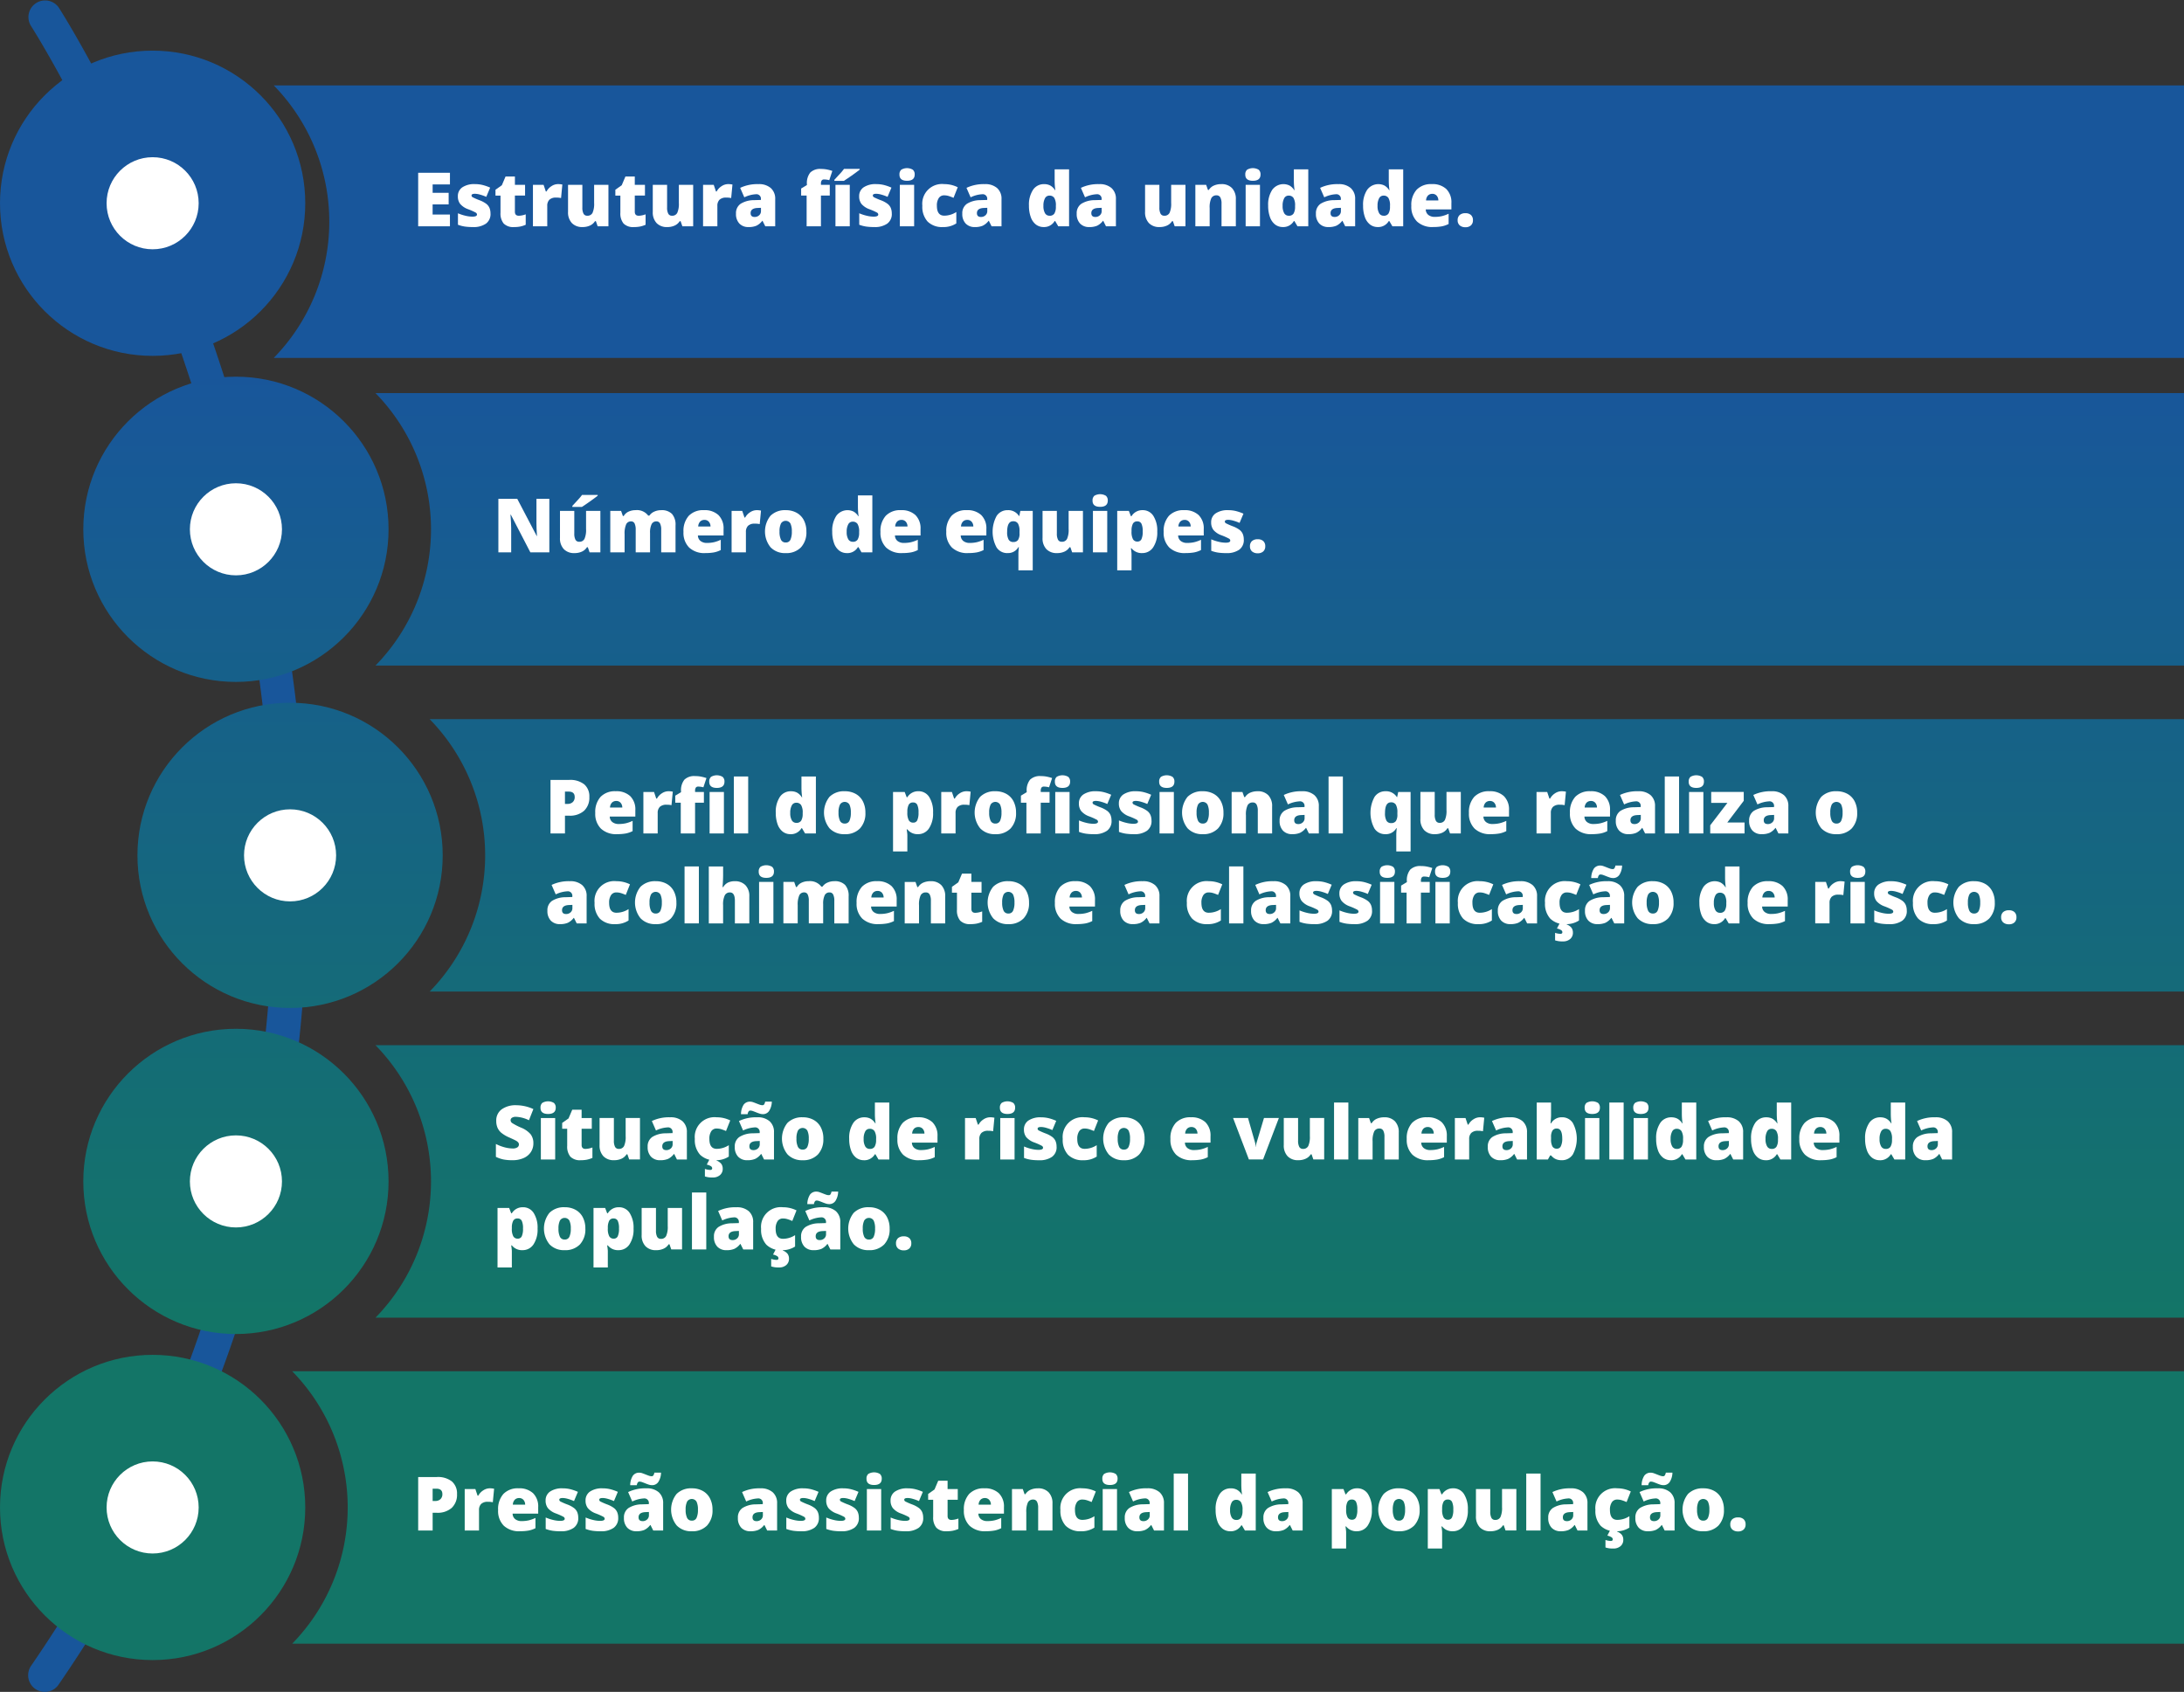 <svg xmlns="http://www.w3.org/2000/svg" xmlns:xlink="http://www.w3.org/1999/xlink" width="383" height="296.733" viewBox="0 0 383 296.733">
  <rect x="0" y="0" width="383" height="296.733" fill="#333333" stroke="none"/>
  <defs>
    <linearGradient id="linear-gradient" x1="0.5" y1="1.045" x2="0.5" y2="4.149" gradientUnits="objectBoundingBox">
      <stop offset="0" stop-color="#18569b"/>
      <stop offset="1" stop-color="#137567"/>
    </linearGradient>
    <linearGradient id="linear-gradient-2" y1="1.043" y2="4.521" xlink:href="#linear-gradient"/>
    <linearGradient id="linear-gradient-3" y1="-0.023" y2="3.081" xlink:href="#linear-gradient"/>
    <linearGradient id="linear-gradient-4" y1="-0.086" y2="3.391" xlink:href="#linear-gradient"/>
    <linearGradient id="linear-gradient-5" y1="-1.091" y2="2.013" xlink:href="#linear-gradient"/>
    <linearGradient id="linear-gradient-6" y1="-1.283" y2="2.195" xlink:href="#linear-gradient"/>
    <linearGradient id="linear-gradient-7" y1="-2.16" y2="0.944" xlink:href="#linear-gradient"/>
    <linearGradient id="linear-gradient-8" y1="-2.48" y2="0.998" xlink:href="#linear-gradient"/>
    <linearGradient id="linear-gradient-9" y1="-3.228" y2="-0.124" xlink:href="#linear-gradient"/>
    <linearGradient id="linear-gradient-10" y1="-3.676" y2="-0.199" xlink:href="#linear-gradient"/>
  </defs>
  <g id="Slide_55" data-name="Slide 55" transform="translate(0 0)">
    <path id="Caminho_7949" data-name="Caminho 7949" d="M10.627,296.732a2.921,2.921,0,0,1-2.407-4.574C57.667,220.081,55.068,145.808,44.18,96.192,32.34,42.236,8.417,4.881,8.177,4.51a2.922,2.922,0,0,1,4.9-3.179C13.326,1.71,37.75,39.8,49.844,94.737c7.111,32.3,8.654,64.056,4.588,94.384-5.088,37.944-19.015,73.723-41.393,106.342a2.92,2.92,0,0,1-2.412,1.269Z" transform="translate(-2.769 0)" fill="#18569b"/>
    <g id="Grupo_2989" data-name="Grupo 2989" transform="translate(0 8.88)">
      <circle id="Elipse_151" data-name="Elipse 151" cx="26.766" cy="26.766" r="26.766" fill="url(#linear-gradient)"/>
      <path id="Caminho_7950" data-name="Caminho 7950" d="M74.933,23.387a34.184,34.184,0,0,1,0,47.783H409.922V23.387Z" transform="translate(-26.922 -17.283)" fill="url(#linear-gradient-2)"/>
      <circle id="Elipse_152" data-name="Elipse 152" cx="8.074" cy="8.074" r="8.074" transform="translate(18.692 18.692)" fill="#fff"/>
      <g id="Grupo_2988" data-name="Grupo 2988" transform="translate(73.334 20.61)">
        <path id="Caminho_7951" data-name="Caminho 7951" d="M120.027,56.684h-5.572V47.3h5.572v2.035h-3.036V50.81H119.8v2.035h-2.812v1.772h3.036Z" transform="translate(-114.455 -46.483)" fill="#fff"/>
        <path id="Caminho_7952" data-name="Caminho 7952" d="M131.047,55.562a2.067,2.067,0,0,1-.8,1.765,3.76,3.76,0,0,1-2.285.6,9.939,9.939,0,0,1-1.406-.086,5.937,5.937,0,0,1-1.22-.318V55.511a7.524,7.524,0,0,0,1.281.424,5.389,5.389,0,0,0,1.242.167q.815,0,.815-.372a.422.422,0,0,0-.227-.343,10.472,10.472,0,0,0-1.326-.588,3.3,3.3,0,0,1-1.4-.934,2.128,2.128,0,0,1-.4-1.326,1.836,1.836,0,0,1,.783-1.579,3.744,3.744,0,0,1,2.215-.564,5.6,5.6,0,0,1,1.351.157,8.054,8.054,0,0,1,1.313.459l-.68,1.618a7.577,7.577,0,0,0-1.059-.382,3.516,3.516,0,0,0-.911-.158q-.617,0-.616.3a.376.376,0,0,0,.215.318,11.494,11.494,0,0,0,1.242.536,4.772,4.772,0,0,1,1.139.616,1.848,1.848,0,0,1,.552.709,2.488,2.488,0,0,1,.176.992Z" transform="translate(-118.361 -47.596)" fill="#fff"/>
        <path id="Caminho_7953" data-name="Caminho 7953" d="M139.7,55.2a3.73,3.73,0,0,0,1.214-.251v1.83a4.951,4.951,0,0,1-.966.311,5.462,5.462,0,0,1-1.075.093,2.349,2.349,0,0,1-1.823-.62,2.776,2.776,0,0,1-.559-1.9v-3h-.88V50.637l1.117-.789.648-1.528h1.643v1.457H140.8v1.881h-1.784V54.49q0,.706.68.706Z" transform="translate(-122.054 -46.85)" fill="#fff"/>
        <path id="Caminho_7954" data-name="Caminho 7954" d="M150.258,50.393a3.6,3.6,0,0,1,.623.051l.142.026-.225,2.369a3.693,3.693,0,0,0-.854-.078,1.628,1.628,0,0,0-1.194.375,1.471,1.471,0,0,0-.373,1.082v3.576h-2.51V50.521h1.868l.391,1.162h.122a2.512,2.512,0,0,1,.876-.934,2.1,2.1,0,0,1,1.133-.356Z" transform="translate(-125.741 -47.595)" fill="#fff"/>
        <path id="Caminho_7955" data-name="Caminho 7955" d="M160.669,57.868l-.315-.905h-.147a2.038,2.038,0,0,1-.877.767,3.051,3.051,0,0,1-1.319.267,2.466,2.466,0,0,1-1.868-.7,2.729,2.729,0,0,1-.668-1.968V50.594h2.51v3.974a2.278,2.278,0,0,0,.2,1.078.7.7,0,0,0,.664.366.967.967,0,0,0,.924-.511,3.886,3.886,0,0,0,.276-1.724V50.593h2.51v7.273h-1.894Z" transform="translate(-129.193 -47.667)" fill="#fff"/>
        <path id="Caminho_7956" data-name="Caminho 7956" d="M172.51,55.2a3.73,3.73,0,0,0,1.214-.251v1.83a4.951,4.951,0,0,1-.966.311,5.462,5.462,0,0,1-1.075.093,2.349,2.349,0,0,1-1.823-.62,2.776,2.776,0,0,1-.559-1.9v-3h-.88V50.637l1.117-.789.648-1.528h1.643v1.457h1.784v1.881h-1.784V54.49q0,.706.68.706Z" transform="translate(-133.843 -46.85)" fill="#fff"/>
        <path id="Caminho_7957" data-name="Caminho 7957" d="M183.855,57.868l-.315-.905h-.147a2.038,2.038,0,0,1-.877.767A3.051,3.051,0,0,1,181.2,58a2.466,2.466,0,0,1-1.868-.7,2.729,2.729,0,0,1-.668-1.968V50.594h2.51v3.974a2.278,2.278,0,0,0,.2,1.078.7.7,0,0,0,.664.366.967.967,0,0,0,.924-.511,3.886,3.886,0,0,0,.276-1.724V50.593h2.51v7.273h-1.894Z" transform="translate(-137.523 -47.667)" fill="#fff"/>
        <path id="Caminho_7958" data-name="Caminho 7958" d="M196.819,50.393a3.6,3.6,0,0,1,.623.051l.142.026-.225,2.369a3.693,3.693,0,0,0-.854-.078,1.628,1.628,0,0,0-1.194.375,1.471,1.471,0,0,0-.373,1.082v3.576h-2.51V50.521H194.3l.391,1.162h.122a2.512,2.512,0,0,1,.876-.934,2.1,2.1,0,0,1,1.133-.356Z" transform="translate(-142.469 -47.595)" fill="#fff"/>
        <path id="Caminho_7959" data-name="Caminho 7959" d="M206.58,57.8l-.481-.963h-.051a2.861,2.861,0,0,1-1.034.86,3.422,3.422,0,0,1-1.362.231,2.133,2.133,0,0,1-1.618-.616,2.4,2.4,0,0,1-.591-1.733,1.971,1.971,0,0,1,.809-1.73,4.428,4.428,0,0,1,2.343-.639l1.214-.038v-.1a.789.789,0,0,0-.886-.9,5.3,5.3,0,0,0-2.022.539l-.725-1.656a6.97,6.97,0,0,1,3.21-.655,3.116,3.116,0,0,1,2.166.693,2.48,2.48,0,0,1,.767,1.939V57.8Zm-1.861-1.643a1.13,1.13,0,0,0,.78-.289.96.96,0,0,0,.324-.751v-.565l-.578.026q-1.239.045-1.239.912,0,.668.712.668Z" transform="translate(-145.708 -47.596)" fill="#fff"/>
        <path id="Caminho_7960" data-name="Caminho 7960" d="M224.29,50.913h-1.547v5.393h-2.51V50.913h-.963V49.681l1.014-.616v-.122a2.978,2.978,0,0,1,.588-2.068,2.474,2.474,0,0,1,1.884-.629,5.514,5.514,0,0,1,.947.078,7.57,7.57,0,0,1,1.037.269l-.539,1.624a3.389,3.389,0,0,0-.905-.128.491.491,0,0,0-.42.176.975.975,0,0,0-.131.574v.193h1.547v1.881Z" transform="translate(-152.112 -46.105)" fill="#fff"/>
        <path id="Caminho_7961" data-name="Caminho 7961" d="M228.368,48.332v-.186q.988-1.059,1.255-1.367t.44-.552h2.747v.135q-.513.411-1.412,1.046t-1.361.925h-1.669Zm2.7,7.967h-2.51V49.025h2.51Z" transform="translate(-155.381 -46.098)" fill="#fff"/>
        <path id="Caminho_7962" data-name="Caminho 7962" d="M240.881,55.562a2.067,2.067,0,0,1-.8,1.765,3.76,3.76,0,0,1-2.285.6,9.939,9.939,0,0,1-1.406-.086,5.938,5.938,0,0,1-1.22-.318V55.511a7.525,7.525,0,0,0,1.281.424,5.389,5.389,0,0,0,1.242.167q.815,0,.815-.372a.422.422,0,0,0-.227-.343,10.472,10.472,0,0,0-1.326-.588,3.3,3.3,0,0,1-1.4-.934,2.128,2.128,0,0,1-.4-1.326,1.836,1.836,0,0,1,.783-1.579,3.744,3.744,0,0,1,2.215-.564,5.6,5.6,0,0,1,1.351.157,8.053,8.053,0,0,1,1.313.459l-.68,1.618a7.577,7.577,0,0,0-1.059-.382,3.516,3.516,0,0,0-.911-.158q-.617,0-.616.3a.376.376,0,0,0,.215.318,11.494,11.494,0,0,0,1.242.536,4.773,4.773,0,0,1,1.139.616,1.848,1.848,0,0,1,.552.709,2.488,2.488,0,0,1,.176.992Z" transform="translate(-157.822 -47.596)" fill="#fff"/>
        <path id="Caminho_7963" data-name="Caminho 7963" d="M246.182,47.143a1.061,1.061,0,0,1,.315-.841,1.993,1.993,0,0,1,2.035.006,1.052,1.052,0,0,1,.321.834q0,1.1-1.342,1.1T246.182,47.143Zm2.574,9.084h-2.51V48.953h2.51Z" transform="translate(-161.781 -46.026)" fill="#fff"/>
        <path id="Caminho_7964" data-name="Caminho 7964" d="M256.071,57.925a3.572,3.572,0,0,1-2.706-.963,3.848,3.848,0,0,1-.921-2.767,3.464,3.464,0,0,1,3.826-3.8,5.308,5.308,0,0,1,2.382.552l-.738,1.856a8.054,8.054,0,0,0-.841-.318,2.7,2.7,0,0,0-.8-.119,1.085,1.085,0,0,0-.944.475,2.312,2.312,0,0,0-.334,1.342q0,1.746,1.29,1.747a3.905,3.905,0,0,0,2.118-.642v2a4.125,4.125,0,0,1-2.33.642Z" transform="translate(-164.031 -47.596)" fill="#fff"/>
        <path id="Caminho_7965" data-name="Caminho 7965" d="M268.521,57.8l-.481-.963h-.051a2.861,2.861,0,0,1-1.034.86,3.422,3.422,0,0,1-1.362.231,2.133,2.133,0,0,1-1.618-.616,2.4,2.4,0,0,1-.591-1.733,1.971,1.971,0,0,1,.809-1.73,4.428,4.428,0,0,1,2.343-.639l1.214-.038v-.1a.789.789,0,0,0-.886-.9,5.3,5.3,0,0,0-2.022.539l-.725-1.656a6.97,6.97,0,0,1,3.21-.655,3.116,3.116,0,0,1,2.166.693,2.48,2.48,0,0,1,.767,1.939V57.8h-1.74Zm-1.861-1.643a1.13,1.13,0,0,0,.78-.289.96.96,0,0,0,.324-.751v-.565l-.578.026q-1.239.045-1.239.912,0,.668.712.668Z" transform="translate(-167.962 -47.596)" fill="#fff"/>
        <path id="Caminho_7966" data-name="Caminho 7966" d="M284.2,56.474a2.175,2.175,0,0,1-1.358-.443,2.814,2.814,0,0,1-.9-1.3,5.783,5.783,0,0,1-.318-2.009,4.717,4.717,0,0,1,.712-2.773,2.274,2.274,0,0,1,1.958-1,2.252,2.252,0,0,1,1.069.243,2.367,2.367,0,0,1,.837.822h.052a12.047,12.047,0,0,1-.122-1.708V46.357h2.529v9.989h-1.894l-.539-.918h-.1a2.127,2.127,0,0,1-1.932,1.046Zm1.027-1.984a.939.939,0,0,0,.851-.379,2.277,2.277,0,0,0,.267-1.169v-.2a2.543,2.543,0,0,0-.276-1.371.972.972,0,0,0-.867-.408.847.847,0,0,0-.767.466,2.653,2.653,0,0,0-.273,1.326,2.463,2.463,0,0,0,.276,1.29.878.878,0,0,0,.789.443Z" transform="translate(-174.514 -46.145)" fill="#fff"/>
        <path id="Caminho_7967" data-name="Caminho 7967" d="M299.832,57.8l-.481-.963H299.3a2.861,2.861,0,0,1-1.034.86,3.422,3.422,0,0,1-1.362.231,2.133,2.133,0,0,1-1.618-.616,2.4,2.4,0,0,1-.591-1.733,1.971,1.971,0,0,1,.809-1.73,4.428,4.428,0,0,1,2.343-.639l1.214-.038v-.1a.789.789,0,0,0-.886-.9,5.3,5.3,0,0,0-2.022.539l-.725-1.656a6.97,6.97,0,0,1,3.21-.655,3.116,3.116,0,0,1,2.166.693,2.48,2.48,0,0,1,.767,1.939V57.8h-1.74Zm-1.861-1.643a1.13,1.13,0,0,0,.78-.289.96.96,0,0,0,.324-.751v-.565l-.578.026q-1.239.045-1.239.912,0,.668.712.668Z" transform="translate(-179.211 -47.596)" fill="#fff"/>
        <path id="Caminho_7968" data-name="Caminho 7968" d="M318.6,57.868l-.315-.905h-.147a2.04,2.04,0,0,1-.876.767,3.054,3.054,0,0,1-1.32.267,2.463,2.463,0,0,1-1.868-.7,2.729,2.729,0,0,1-.668-1.968V50.594h2.51v3.974a2.287,2.287,0,0,0,.2,1.078.7.7,0,0,0,.664.366.967.967,0,0,0,.925-.511,3.886,3.886,0,0,0,.276-1.724V50.593h2.51v7.273H318.6Z" transform="translate(-185.933 -47.667)" fill="#fff"/>
        <path id="Caminho_7969" data-name="Caminho 7969" d="M331.76,57.8V53.83a2.267,2.267,0,0,0-.209-1.094.712.712,0,0,0-.671-.369.971.971,0,0,0-.918.507,3.844,3.844,0,0,0-.282,1.74V57.8h-2.51V50.524h1.894l.315.9h.147a2,2,0,0,1,.889-.771,3.146,3.146,0,0,1,1.306-.256,2.479,2.479,0,0,1,1.878.7,2.733,2.733,0,0,1,.671,1.971V57.8h-2.51Z" transform="translate(-190.879 -47.596)" fill="#fff"/>
        <path id="Caminho_7970" data-name="Caminho 7970" d="M340.837,47.143a1.061,1.061,0,0,1,.315-.841,1.993,1.993,0,0,1,2.035.006,1.052,1.052,0,0,1,.321.834q0,1.1-1.342,1.1T340.837,47.143Zm2.574,9.084H340.9V48.953h2.51Z" transform="translate(-195.789 -46.026)" fill="#fff"/>
        <path id="Caminho_7971" data-name="Caminho 7971" d="M349.673,56.474a2.174,2.174,0,0,1-1.358-.443,2.81,2.81,0,0,1-.9-1.3,5.8,5.8,0,0,1-.318-2.009,4.717,4.717,0,0,1,.712-2.773,2.432,2.432,0,0,1,3.027-.758,2.368,2.368,0,0,1,.838.822h.051a12.047,12.047,0,0,1-.122-1.708V46.357h2.529v9.989h-1.893l-.539-.918h-.1a2.127,2.127,0,0,1-1.932,1.046ZM350.7,54.49a.939.939,0,0,0,.851-.379,2.277,2.277,0,0,0,.266-1.169v-.2a2.542,2.542,0,0,0-.276-1.371.972.972,0,0,0-.867-.408.847.847,0,0,0-.767.466,2.646,2.646,0,0,0-.273,1.326,2.462,2.462,0,0,0,.276,1.29.878.878,0,0,0,.789.443Z" transform="translate(-198.039 -46.145)" fill="#fff"/>
        <path id="Caminho_7972" data-name="Caminho 7972" d="M365.309,57.8l-.481-.963h-.051a2.861,2.861,0,0,1-1.034.86,3.421,3.421,0,0,1-1.361.231,2.132,2.132,0,0,1-1.618-.616,2.4,2.4,0,0,1-.591-1.733,1.971,1.971,0,0,1,.809-1.73,4.428,4.428,0,0,1,2.343-.639l1.214-.038v-.1a.789.789,0,0,0-.886-.9,5.3,5.3,0,0,0-2.022.539l-.725-1.656a6.97,6.97,0,0,1,3.21-.655,3.119,3.119,0,0,1,2.167.693,2.48,2.48,0,0,1,.767,1.939V57.8h-1.74Zm-1.861-1.643a1.13,1.13,0,0,0,.78-.289.958.958,0,0,0,.325-.751v-.565l-.578.026q-1.239.045-1.239.912Q362.736,56.153,363.448,56.153Z" transform="translate(-202.736 -47.596)" fill="#fff"/>
        <path id="Caminho_7973" data-name="Caminho 7973" d="M375.654,56.474a2.174,2.174,0,0,1-1.358-.443,2.81,2.81,0,0,1-.9-1.3,5.8,5.8,0,0,1-.318-2.009,4.717,4.717,0,0,1,.712-2.773,2.432,2.432,0,0,1,3.027-.758,2.368,2.368,0,0,1,.838.822h.051a12.052,12.052,0,0,1-.122-1.708V46.357h2.529v9.989h-1.893l-.539-.918h-.1a2.127,2.127,0,0,1-1.932,1.046Zm1.027-1.984a.939.939,0,0,0,.851-.379,2.277,2.277,0,0,0,.266-1.169v-.2a2.543,2.543,0,0,0-.276-1.371.972.972,0,0,0-.867-.408.847.847,0,0,0-.767.466,2.646,2.646,0,0,0-.273,1.326,2.463,2.463,0,0,0,.276,1.29.878.878,0,0,0,.789.443Z" transform="translate(-207.373 -46.145)" fill="#fff"/>
        <path id="Caminho_7974" data-name="Caminho 7974" d="M390.1,57.924a3.9,3.9,0,0,1-2.821-.966,3.636,3.636,0,0,1-1-2.751,3.963,3.963,0,0,1,.931-2.828,3.482,3.482,0,0,1,2.658-.985,3.527,3.527,0,0,1,2.539.857,3.255,3.255,0,0,1,.9,2.469v1.117H388.81a1.244,1.244,0,0,0,.446.957,1.745,1.745,0,0,0,1.146.347,5.546,5.546,0,0,0,1.217-.125,6.016,6.016,0,0,0,1.2-.427v1.8a4.42,4.42,0,0,1-1.219.417,8.46,8.46,0,0,1-1.5.115Zm-.147-5.822a1.042,1.042,0,0,0-.741.279,1.311,1.311,0,0,0-.35.876h2.157a1.247,1.247,0,0,0-.3-.841A.985.985,0,0,0,389.953,52.1Z" transform="translate(-212.114 -47.595)" fill="#fff"/>
        <path id="Caminho_7975" data-name="Caminho 7975" d="M398.959,59.593a1.175,1.175,0,0,1,.35-.912,1.453,1.453,0,0,1,1.017-.321,1.366,1.366,0,0,1,.975.321,1.193,1.193,0,0,1,.34.912,1.17,1.17,0,0,1-.35.9,1.368,1.368,0,0,1-.966.324,1.466,1.466,0,0,1-1-.321,1.142,1.142,0,0,1-.366-.905Z" transform="translate(-216.671 -50.457)" fill="#fff"/>
      </g>
    </g>
    <g id="Grupo_2991" data-name="Grupo 2991" transform="translate(14.608 66.065)">
      <circle id="Elipse_153" data-name="Elipse 153" cx="26.766" cy="26.766" r="26.766" fill="url(#linear-gradient-3)"/>
      <path id="Caminho_7976" data-name="Caminho 7976" d="M102.772,107.6a34.184,34.184,0,0,1,0,47.783H419.923V107.6Z" transform="translate(-51.532 -104.722)" fill="url(#linear-gradient-4)"/>
      <circle id="Elipse_154" data-name="Elipse 154" cx="8.074" cy="8.074" r="8.074" transform="translate(18.692 18.692)" fill="#fff"/>
      <g id="Grupo_2990" data-name="Grupo 2990" transform="translate(72.79 20.609)">
        <path id="Caminho_7977" data-name="Caminho 7977" d="M145.342,145.933h-3.325l-3.428-6.612h-.058q.122,1.56.122,2.382v4.231h-2.247v-9.385h3.313l3.416,6.523h.038q-.09-1.419-.09-2.279v-4.243h2.26v9.385Z" transform="translate(-136.406 -135.732)" fill="#fff"/>
        <path id="Caminho_7978" data-name="Caminho 7978" d="M158.462,145.548l-.315-.905H158a2.038,2.038,0,0,1-.877.767,3.051,3.051,0,0,1-1.319.267,2.466,2.466,0,0,1-1.868-.7,2.729,2.729,0,0,1-.668-1.968v-4.738h2.51v3.974a2.278,2.278,0,0,0,.2,1.078.7.7,0,0,0,.664.366.967.967,0,0,0,.924-.511,3.886,3.886,0,0,0,.276-1.724v-3.184h2.51v7.273H158.46Zm-3.024-7.967v-.186q.988-1.059,1.255-1.367t.44-.552h2.748v.135q-.514.411-1.413,1.046t-1.361.925h-1.669Z" transform="translate(-142.464 -135.347)" fill="#fff"/>
        <path id="Caminho_7979" data-name="Caminho 7979" d="M175.965,147.045v-3.955a2.381,2.381,0,0,0-.2-1.108.677.677,0,0,0-.639-.369.9.9,0,0,0-.847.494,3.368,3.368,0,0,0-.27,1.547v3.389h-2.517V143.09a2.474,2.474,0,0,0-.193-1.108.652.652,0,0,0-.623-.369.9.9,0,0,0-.861.527,4.027,4.027,0,0,0-.27,1.72v3.184h-2.51v-7.273h1.894l.315.9h.147a1.875,1.875,0,0,1,.838-.764,2.852,2.852,0,0,1,1.249-.263,2.454,2.454,0,0,1,2.209.957h.2a2.061,2.061,0,0,1,.857-.7,2.85,2.85,0,0,1,1.21-.254,2.491,2.491,0,0,1,1.907.661,2.859,2.859,0,0,1,.616,2.009v4.731h-2.51Z" transform="translate(-147.41 -136.844)" fill="#fff"/>
        <path id="Caminho_7980" data-name="Caminho 7980" d="M190.89,147.173a3.9,3.9,0,0,1-2.822-.966,3.637,3.637,0,0,1-1-2.751,3.963,3.963,0,0,1,.931-2.828,3.48,3.48,0,0,1,2.658-.985,3.529,3.529,0,0,1,2.539.857,3.256,3.256,0,0,1,.9,2.469v1.117H189.6a1.246,1.246,0,0,0,.446.957,1.747,1.747,0,0,0,1.146.347,5.536,5.536,0,0,0,1.216-.125,6.022,6.022,0,0,0,1.2-.427v1.8a4.424,4.424,0,0,1-1.22.417,8.458,8.458,0,0,1-1.5.115Zm-.147-5.822a1.042,1.042,0,0,0-.741.279,1.308,1.308,0,0,0-.35.876h2.157a1.253,1.253,0,0,0-.3-.841.985.985,0,0,0-.767-.315Z" transform="translate(-154.606 -136.844)" fill="#fff"/>
        <path id="Caminho_7981" data-name="Caminho 7981" d="M204.631,139.643a3.6,3.6,0,0,1,.623.051l.142.026-.225,2.369a3.692,3.692,0,0,0-.854-.078,1.628,1.628,0,0,0-1.194.375,1.471,1.471,0,0,0-.373,1.082v3.576h-2.51v-7.273h1.868l.391,1.162h.122A2.512,2.512,0,0,1,203.5,140a2.1,2.1,0,0,1,1.133-.356Z" transform="translate(-159.34 -136.844)" fill="#fff"/>
        <path id="Caminho_7982" data-name="Caminho 7982" d="M216.639,143.393a3.853,3.853,0,0,1-.96,2.783,3.55,3.55,0,0,1-2.687,1,3.481,3.481,0,0,1-2.635-1.021,4.42,4.42,0,0,1-.019-5.524,3.588,3.588,0,0,1,2.693-.985,3.841,3.841,0,0,1,1.894.456,3.11,3.11,0,0,1,1.268,1.306,4.22,4.22,0,0,1,.446,1.987Zm-4.712,0a3.223,3.223,0,0,0,.251,1.428.871.871,0,0,0,.841.491.846.846,0,0,0,.825-.491,3.348,3.348,0,0,0,.241-1.428,3.173,3.173,0,0,0-.244-1.406.967.967,0,0,0-1.663,0A3.1,3.1,0,0,0,211.927,143.393Z" transform="translate(-162.623 -136.845)" fill="#fff"/>
        <path id="Caminho_7983" data-name="Caminho 7983" d="M230.357,145.723A2.175,2.175,0,0,1,229,145.28a2.814,2.814,0,0,1-.9-1.3,5.783,5.783,0,0,1-.318-2.009,4.717,4.717,0,0,1,.712-2.773,2.431,2.431,0,0,1,3.027-.758,2.367,2.367,0,0,1,.837.822h.052a12.052,12.052,0,0,1-.122-1.708v-1.945h2.529v9.989h-1.894l-.539-.918h-.1a2.127,2.127,0,0,1-1.932,1.046Zm1.027-1.984a.939.939,0,0,0,.851-.379,2.277,2.277,0,0,0,.267-1.169v-.2a2.542,2.542,0,0,0-.276-1.37.972.972,0,0,0-.867-.408.847.847,0,0,0-.767.466,2.653,2.653,0,0,0-.273,1.326,2.462,2.462,0,0,0,.276,1.29A.878.878,0,0,0,231.385,143.739Z" transform="translate(-169.236 -135.394)" fill="#fff"/>
        <path id="Caminho_7984" data-name="Caminho 7984" d="M244.805,147.173a3.9,3.9,0,0,1-2.822-.966,3.637,3.637,0,0,1-1-2.751,3.963,3.963,0,0,1,.931-2.828,3.48,3.48,0,0,1,2.658-.985,3.529,3.529,0,0,1,2.539.857,3.256,3.256,0,0,1,.9,2.469v1.117h-4.487a1.246,1.246,0,0,0,.446.957,1.747,1.747,0,0,0,1.146.347,5.536,5.536,0,0,0,1.216-.125,6.022,6.022,0,0,0,1.2-.427v1.8a4.424,4.424,0,0,1-1.22.417,8.458,8.458,0,0,1-1.5.115Zm-.147-5.822a1.042,1.042,0,0,0-.741.279,1.308,1.308,0,0,0-.35.876h2.157a1.253,1.253,0,0,0-.3-.841.985.985,0,0,0-.767-.315Z" transform="translate(-173.977 -136.844)" fill="#fff"/>
        <path id="Caminho_7985" data-name="Caminho 7985" d="M262.82,147.173a3.9,3.9,0,0,1-2.822-.966,3.637,3.637,0,0,1-1-2.751,3.963,3.963,0,0,1,.931-2.828,3.48,3.48,0,0,1,2.658-.985,3.529,3.529,0,0,1,2.539.857,3.256,3.256,0,0,1,.9,2.469v1.117H261.53a1.246,1.246,0,0,0,.446.957,1.747,1.747,0,0,0,1.146.347,5.536,5.536,0,0,0,1.216-.125,6.02,6.02,0,0,0,1.2-.427v1.8a4.424,4.424,0,0,1-1.22.417,8.458,8.458,0,0,1-1.5.115Zm-.147-5.822a1.042,1.042,0,0,0-.741.279,1.308,1.308,0,0,0-.35.876h2.157a1.253,1.253,0,0,0-.3-.841.985.985,0,0,0-.767-.315Z" transform="translate(-180.449 -136.844)" fill="#fff"/>
        <path id="Caminho_7986" data-name="Caminho 7986" d="M274.285,147.174a2.2,2.2,0,0,1-1.913-1,5.8,5.8,0,0,1,.016-5.527,2.248,2.248,0,0,1,1.936-1,2.212,2.212,0,0,1,1.984,1.027h.051l.186-.9h2.169V150.2h-2.51v-3.011q0-.218.077-1.066h-.077a2.07,2.07,0,0,1-1.92,1.046Zm1.021-1.945a.965.965,0,0,0,.832-.353,2.068,2.068,0,0,0,.26-1.194v-.3a2.681,2.681,0,0,0-.263-1.377.948.948,0,0,0-.867-.414q-1.04,0-1.04,1.868a2.632,2.632,0,0,0,.263,1.362.9.9,0,0,0,.815.411Z" transform="translate(-185.006 -136.845)" fill="#fff"/>
        <path id="Caminho_7987" data-name="Caminho 7987" d="M290.54,147.117l-.315-.905h-.147a2.038,2.038,0,0,1-.876.767,3.051,3.051,0,0,1-1.319.267,2.466,2.466,0,0,1-1.868-.7,2.73,2.73,0,0,1-.668-1.968v-4.738h2.51v3.974a2.278,2.278,0,0,0,.2,1.078.7.7,0,0,0,.664.366.966.966,0,0,0,.924-.511,3.886,3.886,0,0,0,.276-1.724v-3.184h2.51v7.273h-1.894Z" transform="translate(-189.917 -136.916)" fill="#fff"/>
        <path id="Caminho_7988" data-name="Caminho 7988" d="M299.032,136.392a1.061,1.061,0,0,1,.315-.841,1.993,1.993,0,0,1,2.035.006,1.052,1.052,0,0,1,.321.834q0,1.1-1.342,1.1T299.032,136.392Zm2.574,9.084H299.1V138.2h2.51Z" transform="translate(-194.834 -135.275)" fill="#fff"/>
        <path id="Caminho_7989" data-name="Caminho 7989" d="M310.151,147.174a2.264,2.264,0,0,1-1.856-.841h-.115a9.259,9.259,0,0,1,.115.95V150.2h-2.51V139.772h2.041l.353.925h.115a2.2,2.2,0,0,1,1.932-1.053,2.175,2.175,0,0,1,1.894,1,4.8,4.8,0,0,1,.686,2.747,4.721,4.721,0,0,1-.716,2.77,2.257,2.257,0,0,1-1.941,1.011Zm-.841-5.56a.812.812,0,0,0-.774.395,2.592,2.592,0,0,0-.241,1.172v.2a2.745,2.745,0,0,0,.25,1.354.853.853,0,0,0,.789.417.736.736,0,0,0,.7-.414,3.128,3.128,0,0,0,.218-1.371,3.024,3.024,0,0,0-.218-1.345.758.758,0,0,0-.725-.408Z" transform="translate(-197.26 -136.845)" fill="#fff"/>
        <path id="Caminho_7990" data-name="Caminho 7990" d="M322.316,147.173a3.9,3.9,0,0,1-2.821-.966,3.636,3.636,0,0,1-1-2.751,3.963,3.963,0,0,1,.931-2.828,3.482,3.482,0,0,1,2.658-.985,3.527,3.527,0,0,1,2.539.857,3.255,3.255,0,0,1,.9,2.469v1.117h-4.488a1.244,1.244,0,0,0,.446.957,1.745,1.745,0,0,0,1.146.347,5.546,5.546,0,0,0,1.217-.125,6.017,6.017,0,0,0,1.2-.427v1.8a4.42,4.42,0,0,1-1.219.417,8.461,8.461,0,0,1-1.5.115Zm-.147-5.822a1.042,1.042,0,0,0-.741.279,1.311,1.311,0,0,0-.35.876h2.157a1.247,1.247,0,0,0-.3-.841.985.985,0,0,0-.767-.315Z" transform="translate(-201.825 -136.844)" fill="#fff"/>
        <path id="Caminho_7991" data-name="Caminho 7991" d="M337.226,144.811a2.068,2.068,0,0,1-.8,1.765,3.756,3.756,0,0,1-2.285.6,9.939,9.939,0,0,1-1.406-.086,5.948,5.948,0,0,1-1.22-.318V144.76a7.523,7.523,0,0,0,1.281.424,5.389,5.389,0,0,0,1.242.167q.815,0,.815-.372a.421.421,0,0,0-.228-.343,10.446,10.446,0,0,0-1.325-.588,3.3,3.3,0,0,1-1.4-.934,2.128,2.128,0,0,1-.4-1.326,1.835,1.835,0,0,1,.784-1.579,3.741,3.741,0,0,1,2.214-.564,5.6,5.6,0,0,1,1.351.157,8.053,8.053,0,0,1,1.313.459l-.68,1.618a7.578,7.578,0,0,0-1.059-.382,3.548,3.548,0,0,0-.912-.158q-.617,0-.616.3a.374.374,0,0,0,.215.318,11.458,11.458,0,0,0,1.242.536,4.772,4.772,0,0,1,1.139.616,1.839,1.839,0,0,1,.552.709,2.5,2.5,0,0,1,.177.992Z" transform="translate(-206.501 -136.845)" fill="#fff"/>
        <path id="Caminho_7992" data-name="Caminho 7992" d="M342.115,148.842a1.175,1.175,0,0,1,.35-.912,1.453,1.453,0,0,1,1.017-.321,1.366,1.366,0,0,1,.975.321,1.193,1.193,0,0,1,.34.912,1.17,1.17,0,0,1-.35.9,1.368,1.368,0,0,1-.966.324,1.466,1.466,0,0,1-1-.321,1.142,1.142,0,0,1-.366-.905Z" transform="translate(-210.312 -139.706)" fill="#fff"/>
      </g>
    </g>
    <g id="Grupo_2993" data-name="Grupo 2993" transform="translate(24.103 123.249)">
      <circle id="Elipse_155" data-name="Elipse 155" cx="26.766" cy="26.766" r="26.766" fill="url(#linear-gradient-5)"/>
      <path id="Caminho_7993" data-name="Caminho 7993" d="M117.592,196.846a34.184,34.184,0,0,1,0,47.783H425.248V196.846Z" transform="translate(-66.351 -193.971)" fill="url(#linear-gradient-6)"/>
      <circle id="Elipse_156" data-name="Elipse 156" cx="8.074" cy="8.074" r="8.074" transform="translate(18.692 18.692)" fill="#fff"/>
      <g id="Grupo_2992" data-name="Grupo 2992" transform="translate(71.897 12.721)">
        <path id="Caminho_7994" data-name="Caminho 7994" d="M157.486,216.471a3.143,3.143,0,0,1-.928,2.43,3.741,3.741,0,0,1-2.635.857h-.712v3.113h-2.536v-9.385h3.248a3.971,3.971,0,0,1,2.671.777,2.77,2.77,0,0,1,.893,2.209Zm-4.276,1.219h.463a1.261,1.261,0,0,0,.908-.321,1.162,1.162,0,0,0,.337-.885q0-.951-1.053-.95h-.655v2.157Z" transform="translate(-150.135 -212.67)" fill="#fff"/>
        <path id="Caminho_7995" data-name="Caminho 7995" d="M166.744,224.111a3.9,3.9,0,0,1-2.822-.966,3.637,3.637,0,0,1-1-2.751,3.963,3.963,0,0,1,.931-2.828,3.48,3.48,0,0,1,2.658-.985,3.529,3.529,0,0,1,2.539.857,3.256,3.256,0,0,1,.9,2.469v1.117h-4.487a1.246,1.246,0,0,0,.446.957,1.747,1.747,0,0,0,1.146.347,5.536,5.536,0,0,0,1.216-.125,6.021,6.021,0,0,0,1.2-.427v1.8a4.424,4.424,0,0,1-1.22.417,8.456,8.456,0,0,1-1.5.115Zm-.147-5.822a1.042,1.042,0,0,0-.741.279,1.308,1.308,0,0,0-.35.876h2.157a1.253,1.253,0,0,0-.3-.841.985.985,0,0,0-.767-.315Z" transform="translate(-154.533 -213.782)" fill="#fff"/>
        <path id="Caminho_7996" data-name="Caminho 7996" d="M180.485,216.581a3.6,3.6,0,0,1,.623.051l.142.026-.225,2.369a3.692,3.692,0,0,0-.854-.078,1.628,1.628,0,0,0-1.194.375,1.471,1.471,0,0,0-.373,1.082v3.576h-2.51v-7.273h1.868l.391,1.162h.122a2.512,2.512,0,0,1,.877-.934,2.1,2.1,0,0,1,1.133-.356Z" transform="translate(-159.267 -213.782)" fill="#fff"/>
        <path id="Caminho_7997" data-name="Caminho 7997" d="M189.841,217.022h-1.547v5.393h-2.51v-5.393h-.963V215.79l1.014-.616v-.122a2.978,2.978,0,0,1,.588-2.068,2.474,2.474,0,0,1,1.884-.629,5.512,5.512,0,0,1,.947.078,7.57,7.57,0,0,1,1.037.269l-.539,1.624a3.389,3.389,0,0,0-.905-.128.491.491,0,0,0-.42.176.975.975,0,0,0-.131.574v.193h1.547v1.881Zm.937-3.691a1.061,1.061,0,0,1,.315-.841,1.993,1.993,0,0,1,2.035.006,1.053,1.053,0,0,1,.321.834q0,1.1-1.342,1.1T190.778,213.331Zm2.574,9.084h-2.51v-7.273h2.51Z" transform="translate(-162.402 -212.213)" fill="#fff"/>
        <path id="Caminho_7998" data-name="Caminho 7998" d="M203.372,222.533h-2.51v-9.989h2.51Z" transform="translate(-168.166 -212.332)" fill="#fff"/>
        <path id="Caminho_7999" data-name="Caminho 7999" d="M214.908,222.661a2.175,2.175,0,0,1-1.358-.443,2.814,2.814,0,0,1-.9-1.3,5.783,5.783,0,0,1-.318-2.009,4.717,4.717,0,0,1,.712-2.773,2.274,2.274,0,0,1,1.958-1,2.252,2.252,0,0,1,1.069.243,2.367,2.367,0,0,1,.837.822h.052a12.052,12.052,0,0,1-.122-1.708v-1.945h2.529v9.989h-1.894l-.539-.918h-.1a2.127,2.127,0,0,1-1.932,1.046Zm1.027-1.984a.939.939,0,0,0,.851-.379,2.277,2.277,0,0,0,.267-1.169v-.2a2.542,2.542,0,0,0-.276-1.371.972.972,0,0,0-.867-.408.847.847,0,0,0-.767.466,2.653,2.653,0,0,0-.273,1.326,2.462,2.462,0,0,0,.276,1.29A.878.878,0,0,0,215.936,220.677Z" transform="translate(-172.288 -212.332)" fill="#fff"/>
        <path id="Caminho_8000" data-name="Caminho 8000" d="M232.791,220.331a3.853,3.853,0,0,1-.96,2.783,3.55,3.55,0,0,1-2.687,1,3.481,3.481,0,0,1-2.635-1.021,4.42,4.42,0,0,1-.019-5.524,3.588,3.588,0,0,1,2.693-.985,3.841,3.841,0,0,1,1.894.456,3.11,3.11,0,0,1,1.268,1.306,4.221,4.221,0,0,1,.446,1.987Zm-4.712,0a3.223,3.223,0,0,0,.251,1.428.871.871,0,0,0,.841.491.846.846,0,0,0,.825-.491,3.348,3.348,0,0,0,.241-1.428,3.173,3.173,0,0,0-.244-1.406.967.967,0,0,0-1.663,0A3.1,3.1,0,0,0,228.079,220.331Z" transform="translate(-177.029 -213.783)" fill="#fff"/>
        <path id="Caminho_8001" data-name="Caminho 8001" d="M248.792,224.112a2.264,2.264,0,0,1-1.856-.841h-.115a9.255,9.255,0,0,1,.115.95v2.921h-2.51V216.71h2.041l.353.925h.115a2.2,2.2,0,0,1,1.932-1.053,2.175,2.175,0,0,1,1.894,1,4.8,4.8,0,0,1,.687,2.747,4.726,4.726,0,0,1-.716,2.771,2.258,2.258,0,0,1-1.942,1.011Zm-.841-5.56a.813.813,0,0,0-.774.395,2.582,2.582,0,0,0-.241,1.172v.2a2.744,2.744,0,0,0,.251,1.354.853.853,0,0,0,.789.417.736.736,0,0,0,.7-.414,3.135,3.135,0,0,0,.219-1.37,3.032,3.032,0,0,0-.219-1.345.758.758,0,0,0-.725-.408Z" transform="translate(-183.818 -213.783)" fill="#fff"/>
        <path id="Caminho_8002" data-name="Caminho 8002" d="M262.014,216.581a3.6,3.6,0,0,1,.623.051l.142.026-.225,2.369a3.692,3.692,0,0,0-.854-.078,1.628,1.628,0,0,0-1.194.375,1.471,1.471,0,0,0-.373,1.082v3.576h-2.51v-7.273h1.868l.391,1.162H260a2.512,2.512,0,0,1,.877-.934,2.1,2.1,0,0,1,1.133-.356Z" transform="translate(-188.559 -213.782)" fill="#fff"/>
        <path id="Caminho_8003" data-name="Caminho 8003" d="M274.022,220.331a3.853,3.853,0,0,1-.96,2.783,3.55,3.55,0,0,1-2.687,1,3.481,3.481,0,0,1-2.635-1.021,4.42,4.42,0,0,1-.019-5.524,3.588,3.588,0,0,1,2.693-.985,3.841,3.841,0,0,1,1.894.456,3.11,3.11,0,0,1,1.268,1.306,4.221,4.221,0,0,1,.446,1.987Zm-4.712,0a3.223,3.223,0,0,0,.251,1.428.871.871,0,0,0,.841.491.846.846,0,0,0,.825-.491,3.348,3.348,0,0,0,.241-1.428,3.172,3.172,0,0,0-.244-1.406.967.967,0,0,0-1.663,0A3.1,3.1,0,0,0,269.31,220.331Z" transform="translate(-191.842 -213.783)" fill="#fff"/>
        <path id="Caminho_8004" data-name="Caminho 8004" d="M284.445,217.022H282.9v5.393h-2.51v-5.393h-.963V215.79l1.014-.616v-.122a2.978,2.978,0,0,1,.588-2.068,2.474,2.474,0,0,1,1.884-.629,5.512,5.512,0,0,1,.947.078,7.57,7.57,0,0,1,1.037.269l-.539,1.624a3.389,3.389,0,0,0-.905-.128.491.491,0,0,0-.42.176.975.975,0,0,0-.131.574v.193h1.547v1.881Zm.937-3.691a1.061,1.061,0,0,1,.315-.841,1.993,1.993,0,0,1,2.035.006,1.053,1.053,0,0,1,.321.834q0,1.1-1.342,1.1T285.382,213.331Zm2.574,9.084h-2.51v-7.273h2.51Z" transform="translate(-196.391 -212.213)" fill="#fff"/>
        <path id="Caminho_8005" data-name="Caminho 8005" d="M301.026,221.749a2.067,2.067,0,0,1-.8,1.765,3.76,3.76,0,0,1-2.285.6,9.94,9.94,0,0,1-1.406-.086,5.936,5.936,0,0,1-1.22-.318V221.7a7.522,7.522,0,0,0,1.281.424,5.389,5.389,0,0,0,1.242.167q.815,0,.815-.372a.422.422,0,0,0-.227-.343,10.476,10.476,0,0,0-1.326-.588,3.3,3.3,0,0,1-1.4-.934,2.128,2.128,0,0,1-.4-1.326,1.837,1.837,0,0,1,.783-1.579,3.744,3.744,0,0,1,2.215-.564,5.605,5.605,0,0,1,1.351.157,8.054,8.054,0,0,1,1.313.459l-.68,1.618a7.577,7.577,0,0,0-1.059-.382,3.516,3.516,0,0,0-.911-.158q-.617,0-.616.3a.376.376,0,0,0,.215.318,11.5,11.5,0,0,0,1.242.536,4.774,4.774,0,0,1,1.139.616,1.847,1.847,0,0,1,.552.709,2.488,2.488,0,0,1,.176.992Z" transform="translate(-202.097 -213.783)" fill="#fff"/>
        <path id="Caminho_8006" data-name="Caminho 8006" d="M311.968,221.749a2.068,2.068,0,0,1-.8,1.765,3.756,3.756,0,0,1-2.285.6,9.939,9.939,0,0,1-1.406-.086,5.936,5.936,0,0,1-1.22-.318V221.7a7.523,7.523,0,0,0,1.281.424,5.389,5.389,0,0,0,1.242.167q.815,0,.816-.372a.421.421,0,0,0-.228-.343,10.383,10.383,0,0,0-1.326-.588,3.3,3.3,0,0,1-1.4-.934,2.128,2.128,0,0,1-.4-1.326,1.837,1.837,0,0,1,.783-1.579,3.744,3.744,0,0,1,2.215-.564,5.605,5.605,0,0,1,1.351.157,8.054,8.054,0,0,1,1.313.459l-.68,1.618a7.577,7.577,0,0,0-1.059-.382,3.548,3.548,0,0,0-.912-.158q-.617,0-.616.3a.376.376,0,0,0,.215.318,11.4,11.4,0,0,0,1.242.536,4.773,4.773,0,0,1,1.139.616,1.84,1.84,0,0,1,.552.709,2.5,2.5,0,0,1,.177.992Z" transform="translate(-206.029 -213.783)" fill="#fff"/>
        <path id="Caminho_8007" data-name="Caminho 8007" d="M317.268,213.33a1.061,1.061,0,0,1,.315-.841,1.993,1.993,0,0,1,2.035.006,1.053,1.053,0,0,1,.321.834q0,1.1-1.342,1.1T317.268,213.33Zm2.574,9.084h-2.51V215.14h2.51Z" transform="translate(-209.988 -212.213)" fill="#fff"/>
        <path id="Caminho_8008" data-name="Caminho 8008" d="M330.791,220.331a3.851,3.851,0,0,1-.96,2.783,3.549,3.549,0,0,1-2.686,1,3.479,3.479,0,0,1-2.635-1.021,4.42,4.42,0,0,1-.019-5.524,3.587,3.587,0,0,1,2.693-.985,3.843,3.843,0,0,1,1.894.456,3.114,3.114,0,0,1,1.268,1.306,4.213,4.213,0,0,1,.446,1.987Zm-4.712,0a3.223,3.223,0,0,0,.251,1.428.869.869,0,0,0,.841.491.845.845,0,0,0,.825-.491,3.338,3.338,0,0,0,.241-1.428,3.172,3.172,0,0,0-.244-1.406.967.967,0,0,0-1.663,0,3.1,3.1,0,0,0-.251,1.409Z" transform="translate(-212.238 -213.783)" fill="#fff"/>
        <path id="Caminho_8009" data-name="Caminho 8009" d="M341.687,223.984v-3.967a2.268,2.268,0,0,0-.209-1.094.712.712,0,0,0-.671-.369.971.971,0,0,0-.918.507,3.844,3.844,0,0,0-.282,1.74v3.184H337.1v-7.273h1.894l.315.9h.147a2,2,0,0,1,.889-.771,3.146,3.146,0,0,1,1.306-.256,2.479,2.479,0,0,1,1.878.7,2.733,2.733,0,0,1,.671,1.971v4.731h-2.51Z" transform="translate(-217.112 -213.783)" fill="#fff"/>
        <path id="Caminho_8010" data-name="Caminho 8010" d="M355.368,223.984l-.481-.963h-.051a2.861,2.861,0,0,1-1.034.86,3.421,3.421,0,0,1-1.361.231,2.133,2.133,0,0,1-1.618-.616,2.4,2.4,0,0,1-.591-1.733,1.971,1.971,0,0,1,.809-1.73,4.428,4.428,0,0,1,2.343-.639l1.214-.038v-.1a.789.789,0,0,0-.886-.9,5.3,5.3,0,0,0-2.022.539l-.725-1.656a6.97,6.97,0,0,1,3.21-.655,3.119,3.119,0,0,1,2.167.693,2.48,2.48,0,0,1,.767,1.939v4.77h-1.74Zm-1.861-1.643a1.13,1.13,0,0,0,.78-.289.958.958,0,0,0,.325-.751v-.565l-.578.026q-1.239.045-1.239.912Q352.795,222.34,353.507,222.34Z" transform="translate(-221.831 -213.783)" fill="#fff"/>
        <path id="Caminho_8011" data-name="Caminho 8011" d="M366.139,222.533h-2.51v-9.989h2.51Z" transform="translate(-226.644 -212.332)" fill="#fff"/>
        <path id="Caminho_8012" data-name="Caminho 8012" d="M377.707,224.112a2.2,2.2,0,0,1-1.913-1,5.8,5.8,0,0,1,.016-5.527,2.248,2.248,0,0,1,1.936-1,2.213,2.213,0,0,1,1.984,1.027h.051l.186-.9h2.17v10.432h-2.51v-3.011q0-.218.077-1.066h-.077a2.072,2.072,0,0,1-1.92,1.046Zm1.021-1.945a.965.965,0,0,0,.832-.353,2.068,2.068,0,0,0,.259-1.194v-.3a2.689,2.689,0,0,0-.263-1.377.949.949,0,0,0-.867-.414q-1.04,0-1.04,1.868a2.64,2.64,0,0,0,.263,1.362.9.9,0,0,0,.815.411Z" transform="translate(-230.766 -213.783)" fill="#fff"/>
        <path id="Caminho_8013" data-name="Caminho 8013" d="M393.961,224.055l-.315-.905H393.5a2.04,2.04,0,0,1-.876.767,3.054,3.054,0,0,1-1.32.267,2.463,2.463,0,0,1-1.868-.7,2.729,2.729,0,0,1-.668-1.968v-4.738h2.51v3.974a2.287,2.287,0,0,0,.2,1.078.7.7,0,0,0,.664.366.967.967,0,0,0,.925-.511,3.886,3.886,0,0,0,.276-1.724V216.78h2.51v7.273h-1.894Z" transform="translate(-235.676 -213.854)" fill="#fff"/>
        <path id="Caminho_8014" data-name="Caminho 8014" d="M405.87,224.111a3.9,3.9,0,0,1-2.821-.966,3.636,3.636,0,0,1-1-2.751,3.963,3.963,0,0,1,.931-2.828,3.482,3.482,0,0,1,2.658-.985,3.527,3.527,0,0,1,2.539.857,3.255,3.255,0,0,1,.9,2.469v1.117h-4.488a1.244,1.244,0,0,0,.446.957,1.745,1.745,0,0,0,1.146.347,5.547,5.547,0,0,0,1.217-.125,6.016,6.016,0,0,0,1.2-.427v1.8a4.421,4.421,0,0,1-1.219.417,8.459,8.459,0,0,1-1.5.115Zm-.147-5.822a1.042,1.042,0,0,0-.741.279,1.311,1.311,0,0,0-.35.876h2.157a1.247,1.247,0,0,0-.3-.841.985.985,0,0,0-.767-.315Z" transform="translate(-240.446 -213.782)" fill="#fff"/>
        <path id="Caminho_8015" data-name="Caminho 8015" d="M424.94,216.581a3.6,3.6,0,0,1,.623.051l.142.026-.225,2.369a3.7,3.7,0,0,0-.854-.078,1.628,1.628,0,0,0-1.194.375,1.471,1.471,0,0,0-.372,1.082v3.576h-2.51v-7.273h1.868l.391,1.162h.122a2.511,2.511,0,0,1,.876-.934,2.1,2.1,0,0,1,1.133-.356Z" transform="translate(-247.094 -213.782)" fill="#fff"/>
        <path id="Caminho_8016" data-name="Caminho 8016" d="M433.513,224.111a3.9,3.9,0,0,1-2.821-.966,3.636,3.636,0,0,1-1-2.751,3.963,3.963,0,0,1,.931-2.828,3.482,3.482,0,0,1,2.658-.985,3.527,3.527,0,0,1,2.539.857,3.255,3.255,0,0,1,.9,2.469v1.117h-4.488a1.244,1.244,0,0,0,.446.957,1.745,1.745,0,0,0,1.146.347,5.546,5.546,0,0,0,1.217-.125,6.015,6.015,0,0,0,1.2-.427v1.8a4.421,4.421,0,0,1-1.219.417,8.459,8.459,0,0,1-1.5.115Zm-.147-5.822a1.041,1.041,0,0,0-.741.279,1.311,1.311,0,0,0-.35.876h2.157a1.247,1.247,0,0,0-.3-.841.985.985,0,0,0-.767-.315Z" transform="translate(-250.377 -213.782)" fill="#fff"/>
        <path id="Caminho_8017" data-name="Caminho 8017" d="M447.387,223.984l-.481-.963h-.051a2.861,2.861,0,0,1-1.034.86,3.421,3.421,0,0,1-1.361.231,2.132,2.132,0,0,1-1.618-.616,2.4,2.4,0,0,1-.591-1.733,1.971,1.971,0,0,1,.809-1.73,4.427,4.427,0,0,1,2.343-.639l1.214-.038v-.1a.789.789,0,0,0-.886-.9,5.3,5.3,0,0,0-2.022.539l-.725-1.656a6.97,6.97,0,0,1,3.21-.655,3.119,3.119,0,0,1,2.167.693,2.48,2.48,0,0,1,.767,1.939v4.77h-1.74Zm-1.861-1.643a1.13,1.13,0,0,0,.78-.289.958.958,0,0,0,.325-.751v-.565l-.578.026q-1.239.045-1.239.912Q444.814,222.34,445.526,222.34Z" transform="translate(-254.892 -213.783)" fill="#fff"/>
        <path id="Caminho_8018" data-name="Caminho 8018" d="M458.157,222.533h-2.51v-9.989h2.51Z" transform="translate(-259.704 -212.332)" fill="#fff"/>
        <path id="Caminho_8019" data-name="Caminho 8019" d="M462.2,213.33a1.061,1.061,0,0,1,.315-.841,1.993,1.993,0,0,1,2.035.006,1.053,1.053,0,0,1,.321.834q0,1.1-1.342,1.1T462.2,213.33Zm2.574,9.084h-2.51V215.14h2.51Z" transform="translate(-262.059 -212.213)" fill="#fff"/>
        <path id="Caminho_8020" data-name="Caminho 8020" d="M474.114,224.056h-6.022v-1.431L471.1,218.7h-2.838v-1.92h5.707v1.554l-2.883,3.8h3.024v1.92Z" transform="translate(-264.175 -213.855)" fill="#fff"/>
        <path id="Caminho_8021" data-name="Caminho 8021" d="M483.878,223.984l-.481-.963h-.051a2.861,2.861,0,0,1-1.034.86,3.421,3.421,0,0,1-1.361.231,2.133,2.133,0,0,1-1.618-.616,2.4,2.4,0,0,1-.591-1.733,1.971,1.971,0,0,1,.809-1.73,4.428,4.428,0,0,1,2.343-.639l1.214-.038v-.1a.789.789,0,0,0-.886-.9,5.3,5.3,0,0,0-2.022.539l-.725-1.656a6.97,6.97,0,0,1,3.21-.655,3.119,3.119,0,0,1,2.167.693,2.48,2.48,0,0,1,.767,1.939v4.77h-1.74Zm-1.861-1.643a1.13,1.13,0,0,0,.78-.289.958.958,0,0,0,.325-.751v-.565l-.578.026q-1.239.045-1.239.912Q481.3,222.34,482.017,222.34Z" transform="translate(-268.002 -213.783)" fill="#fff"/>
        <path id="Caminho_8022" data-name="Caminho 8022" d="M504.238,220.331a3.851,3.851,0,0,1-.96,2.783,3.549,3.549,0,0,1-2.686,1,3.48,3.48,0,0,1-2.635-1.021,4.42,4.42,0,0,1-.019-5.524,3.587,3.587,0,0,1,2.693-.985,3.843,3.843,0,0,1,1.894.456,3.114,3.114,0,0,1,1.268,1.306,4.213,4.213,0,0,1,.446,1.987Zm-4.712,0a3.223,3.223,0,0,0,.25,1.428.869.869,0,0,0,.841.491.845.845,0,0,0,.825-.491,3.338,3.338,0,0,0,.241-1.428,3.173,3.173,0,0,0-.244-1.406.967.967,0,0,0-1.663,0,3.1,3.1,0,0,0-.25,1.409Z" transform="translate(-274.554 -213.783)" fill="#fff"/>
        <path id="Caminho_8023" data-name="Caminho 8023" d="M154.968,248.608l-.481-.963h-.051a2.861,2.861,0,0,1-1.034.86,3.422,3.422,0,0,1-1.362.231,2.133,2.133,0,0,1-1.618-.616,2.4,2.4,0,0,1-.591-1.733,1.971,1.971,0,0,1,.809-1.73,4.428,4.428,0,0,1,2.343-.639l1.214-.038v-.1a.789.789,0,0,0-.886-.9,5.3,5.3,0,0,0-2.022.539l-.725-1.656a6.97,6.97,0,0,1,3.21-.655,3.116,3.116,0,0,1,2.166.693,2.48,2.48,0,0,1,.767,1.939v4.77h-1.74Zm-1.861-1.643a1.13,1.13,0,0,0,.78-.288.96.96,0,0,0,.324-.751v-.565l-.578.026q-1.239.045-1.239.911,0,.668.712.668Z" transform="translate(-149.832 -222.63)" fill="#fff"/>
        <path id="Caminho_8024" data-name="Caminho 8024" d="M166.364,248.736a3.572,3.572,0,0,1-2.706-.963,3.848,3.848,0,0,1-.921-2.767,3.464,3.464,0,0,1,3.826-3.8,5.308,5.308,0,0,1,2.382.552l-.738,1.856a8.058,8.058,0,0,0-.841-.318,2.7,2.7,0,0,0-.8-.119,1.085,1.085,0,0,0-.944.475,2.312,2.312,0,0,0-.334,1.342q0,1.746,1.29,1.746a3.91,3.91,0,0,0,2.118-.641v2a4.125,4.125,0,0,1-2.33.642Z" transform="translate(-154.468 -222.63)" fill="#fff"/>
        <path id="Caminho_8025" data-name="Caminho 8025" d="M181.06,244.954a3.853,3.853,0,0,1-.96,2.783,3.553,3.553,0,0,1-2.687,1,3.481,3.481,0,0,1-2.635-1.021,4.42,4.42,0,0,1-.019-5.524,3.588,3.588,0,0,1,2.693-.985,3.841,3.841,0,0,1,1.894.456,3.11,3.11,0,0,1,1.268,1.306,4.221,4.221,0,0,1,.446,1.987Zm-4.712,0a3.223,3.223,0,0,0,.251,1.428.871.871,0,0,0,.841.491.846.846,0,0,0,.825-.491,3.348,3.348,0,0,0,.241-1.428,3.173,3.173,0,0,0-.244-1.406.967.967,0,0,0-1.663,0A3.1,3.1,0,0,0,176.348,244.954Z" transform="translate(-158.443 -222.629)" fill="#fff"/>
        <path id="Caminho_8026" data-name="Caminho 8026" d="M189.876,247.157h-2.51v-9.989h2.51Z" transform="translate(-163.317 -221.179)" fill="#fff"/>
        <path id="Caminho_8027" data-name="Caminho 8027" d="M198.575,247.157V243.19q0-1.464-.867-1.464a.972.972,0,0,0-.909.517,3.7,3.7,0,0,0-.292,1.717v3.2H194v-9.989h2.51v1.419q0,.963-.1,2.2h.115a2.064,2.064,0,0,1,.854-.8,2.69,2.69,0,0,1,1.149-.231,2.51,2.51,0,0,1,1.9.7,2.718,2.718,0,0,1,.677,1.968v4.731h-2.523Z" transform="translate(-165.7 -221.179)" fill="#fff"/>
        <path id="Caminho_8028" data-name="Caminho 8028" d="M207.664,237.954a1.061,1.061,0,0,1,.315-.841,1.993,1.993,0,0,1,2.035.006,1.052,1.052,0,0,1,.321.834q0,1.1-1.342,1.1T207.664,237.954Zm2.574,9.084h-2.51v-7.273h2.51Z" transform="translate(-170.61 -221.06)" fill="#fff"/>
        <path id="Caminho_8029" data-name="Caminho 8029" d="M223.347,248.607v-3.955a2.381,2.381,0,0,0-.2-1.108.677.677,0,0,0-.639-.369.9.9,0,0,0-.847.494,3.368,3.368,0,0,0-.27,1.547v3.389h-2.517v-3.955a2.474,2.474,0,0,0-.193-1.108.652.652,0,0,0-.623-.369.9.9,0,0,0-.861.527,4.027,4.027,0,0,0-.27,1.72v3.184h-2.51v-7.273h1.894l.315.9h.147a1.875,1.875,0,0,1,.838-.764,2.852,2.852,0,0,1,1.249-.263,2.454,2.454,0,0,1,2.209.957h.2a2.061,2.061,0,0,1,.857-.7,2.85,2.85,0,0,1,1.21-.254,2.491,2.491,0,0,1,1.907.661,2.859,2.859,0,0,1,.616,2.009v4.731h-2.51Z" transform="translate(-173.036 -222.629)" fill="#fff"/>
        <path id="Caminho_8030" data-name="Caminho 8030" d="M238.272,248.735a3.9,3.9,0,0,1-2.822-.966,3.638,3.638,0,0,1-1-2.751,3.963,3.963,0,0,1,.931-2.828,3.48,3.48,0,0,1,2.658-.985,3.529,3.529,0,0,1,2.539.857,3.256,3.256,0,0,1,.9,2.469v1.117h-4.487a1.245,1.245,0,0,0,.446.957,1.751,1.751,0,0,0,1.146.347,5.536,5.536,0,0,0,1.216-.125,6.06,6.06,0,0,0,1.2-.427v1.8a4.467,4.467,0,0,1-1.22.417,8.457,8.457,0,0,1-1.5.115Zm-.147-5.822a1.041,1.041,0,0,0-.741.279,1.308,1.308,0,0,0-.35.876h2.157a1.253,1.253,0,0,0-.3-.841.985.985,0,0,0-.767-.315Z" transform="translate(-180.232 -222.629)" fill="#fff"/>
        <path id="Caminho_8031" data-name="Caminho 8031" d="M252.212,248.608v-3.967a2.275,2.275,0,0,0-.209-1.094.713.713,0,0,0-.671-.369.971.971,0,0,0-.918.507,3.842,3.842,0,0,0-.283,1.74v3.184h-2.51v-7.273h1.894l.315.9h.147a1.992,1.992,0,0,1,.889-.771,3.144,3.144,0,0,1,1.306-.256,2.481,2.481,0,0,1,1.878.7,2.733,2.733,0,0,1,.671,1.971v4.731h-2.51Z" transform="translate(-184.966 -222.63)" fill="#fff"/>
        <path id="Caminho_8032" data-name="Caminho 8032" d="M264.637,246.006a3.716,3.716,0,0,0,1.214-.251v1.83a4.9,4.9,0,0,1-.966.311,5.409,5.409,0,0,1-1.075.094,2.349,2.349,0,0,1-1.824-.62,2.776,2.776,0,0,1-.559-1.9v-3h-.88v-1.021l1.117-.789.648-1.528h1.643v1.457h1.784v1.881h-1.784V245.3q0,.706.68.706Z" transform="translate(-189.609 -221.884)" fill="#fff"/>
        <path id="Caminho_8033" data-name="Caminho 8033" d="M277.577,244.954a3.853,3.853,0,0,1-.96,2.783,3.553,3.553,0,0,1-2.687,1,3.481,3.481,0,0,1-2.635-1.021,4.42,4.42,0,0,1-.019-5.524,3.588,3.588,0,0,1,2.693-.985,3.841,3.841,0,0,1,1.894.456,3.11,3.11,0,0,1,1.268,1.306,4.221,4.221,0,0,1,.446,1.987Zm-4.712,0a3.223,3.223,0,0,0,.251,1.428.871.871,0,0,0,.841.491.846.846,0,0,0,.825-.491,3.348,3.348,0,0,0,.241-1.428,3.173,3.173,0,0,0-.244-1.406.967.967,0,0,0-1.663,0A3.1,3.1,0,0,0,272.865,244.954Z" transform="translate(-193.119 -222.629)" fill="#fff"/>
        <path id="Caminho_8034" data-name="Caminho 8034" d="M292.548,248.735a3.9,3.9,0,0,1-2.822-.966,3.638,3.638,0,0,1-1-2.751,3.963,3.963,0,0,1,.931-2.828,3.48,3.48,0,0,1,2.658-.985,3.529,3.529,0,0,1,2.539.857,3.256,3.256,0,0,1,.9,2.469v1.117h-4.487a1.245,1.245,0,0,0,.446.957,1.751,1.751,0,0,0,1.146.347,5.536,5.536,0,0,0,1.216-.125,6.06,6.06,0,0,0,1.2-.427v1.8a4.467,4.467,0,0,1-1.22.417,8.456,8.456,0,0,1-1.5.115Zm-.147-5.822a1.042,1.042,0,0,0-.741.279,1.308,1.308,0,0,0-.35.876h2.157a1.253,1.253,0,0,0-.3-.841.985.985,0,0,0-.767-.315Z" transform="translate(-199.732 -222.629)" fill="#fff"/>
        <path id="Caminho_8035" data-name="Caminho 8035" d="M311.753,248.608l-.482-.963h-.051a2.85,2.85,0,0,1-1.034.86,3.418,3.418,0,0,1-1.361.231,2.133,2.133,0,0,1-1.618-.616,2.4,2.4,0,0,1-.591-1.733,1.971,1.971,0,0,1,.809-1.73,4.428,4.428,0,0,1,2.344-.639l1.213-.038v-.1a.789.789,0,0,0-.886-.9,5.3,5.3,0,0,0-2.022.539l-.725-1.656a6.972,6.972,0,0,1,3.21-.655,3.118,3.118,0,0,1,2.166.693,2.477,2.477,0,0,1,.767,1.939v4.77h-1.74Zm-1.862-1.643a1.127,1.127,0,0,0,.78-.288.958.958,0,0,0,.325-.751v-.565l-.578.026q-1.239.045-1.239.911Q309.179,246.965,309.891,246.964Z" transform="translate(-206.161 -222.63)" fill="#fff"/>
        <path id="Caminho_8036" data-name="Caminho 8036" d="M328.479,248.736a3.573,3.573,0,0,1-2.706-.963,3.845,3.845,0,0,1-.921-2.767,3.465,3.465,0,0,1,3.826-3.8,5.309,5.309,0,0,1,2.382.552l-.738,1.856a8.058,8.058,0,0,0-.841-.318,2.7,2.7,0,0,0-.8-.119,1.085,1.085,0,0,0-.944.475,2.307,2.307,0,0,0-.334,1.342q0,1.746,1.29,1.746a3.912,3.912,0,0,0,2.119-.641v2a4.127,4.127,0,0,1-2.331.642Z" transform="translate(-212.713 -222.63)" fill="#fff"/>
        <path id="Caminho_8037" data-name="Caminho 8037" d="M338.914,247.157H336.4v-9.989h2.51Z" transform="translate(-216.863 -221.179)" fill="#fff"/>
        <path id="Caminho_8038" data-name="Caminho 8038" d="M347.561,248.608l-.481-.963h-.051a2.861,2.861,0,0,1-1.034.86,3.421,3.421,0,0,1-1.361.231,2.132,2.132,0,0,1-1.618-.616,2.4,2.4,0,0,1-.591-1.733,1.971,1.971,0,0,1,.809-1.73,4.427,4.427,0,0,1,2.343-.639l1.214-.038v-.1a.789.789,0,0,0-.886-.9,5.3,5.3,0,0,0-2.022.539l-.725-1.656a6.97,6.97,0,0,1,3.21-.655,3.119,3.119,0,0,1,2.167.693,2.48,2.48,0,0,1,.767,1.939v4.77h-1.74Zm-1.861-1.643a1.13,1.13,0,0,0,.78-.288.958.958,0,0,0,.325-.751v-.565l-.578.026q-1.239.045-1.239.911Q344.988,246.965,345.7,246.964Z" transform="translate(-219.027 -222.63)" fill="#fff"/>
        <path id="Caminho_8039" data-name="Caminho 8039" d="M361.383,246.373a2.068,2.068,0,0,1-.8,1.765,3.756,3.756,0,0,1-2.285.6,9.939,9.939,0,0,1-1.406-.086,6.03,6.03,0,0,1-1.22-.318v-2.009a7.58,7.58,0,0,0,1.281.424,5.386,5.386,0,0,0,1.242.167q.815,0,.815-.372a.422.422,0,0,0-.228-.343,10.448,10.448,0,0,0-1.325-.588,3.3,3.3,0,0,1-1.4-.934,2.128,2.128,0,0,1-.4-1.326,1.835,1.835,0,0,1,.784-1.579,3.741,3.741,0,0,1,2.214-.564,5.605,5.605,0,0,1,1.351.157,8.054,8.054,0,0,1,1.313.459l-.68,1.618a7.577,7.577,0,0,0-1.059-.382,3.548,3.548,0,0,0-.912-.158q-.617,0-.616.3a.374.374,0,0,0,.215.318,11.461,11.461,0,0,0,1.242.536,4.772,4.772,0,0,1,1.139.616,1.84,1.84,0,0,1,.552.709,2.5,2.5,0,0,1,.177.992Z" transform="translate(-223.782 -222.629)" fill="#fff"/>
        <path id="Caminho_8040" data-name="Caminho 8040" d="M372.324,246.373a2.068,2.068,0,0,1-.8,1.765,3.757,3.757,0,0,1-2.285.6,9.94,9.94,0,0,1-1.406-.086,6.03,6.03,0,0,1-1.22-.318v-2.009a7.581,7.581,0,0,0,1.281.424,5.386,5.386,0,0,0,1.242.167q.815,0,.815-.372a.422.422,0,0,0-.228-.343,10.448,10.448,0,0,0-1.325-.588,3.3,3.3,0,0,1-1.4-.934,2.128,2.128,0,0,1-.4-1.326,1.836,1.836,0,0,1,.784-1.579,3.741,3.741,0,0,1,2.214-.564,5.605,5.605,0,0,1,1.351.157,8.054,8.054,0,0,1,1.313.459l-.68,1.618a7.574,7.574,0,0,0-1.059-.382,3.548,3.548,0,0,0-.912-.158q-.617,0-.616.3a.375.375,0,0,0,.215.318,11.46,11.46,0,0,0,1.242.536,4.774,4.774,0,0,1,1.139.616,1.84,1.84,0,0,1,.552.709,2.5,2.5,0,0,1,.177.992Z" transform="translate(-227.713 -222.629)" fill="#fff"/>
        <path id="Caminho_8041" data-name="Caminho 8041" d="M377.625,237.954a1.061,1.061,0,0,1,.315-.841,1.993,1.993,0,0,1,2.035.006,1.052,1.052,0,0,1,.321.834q0,1.1-1.342,1.1T377.625,237.954Zm2.574,9.084h-2.51v-7.273h2.51Z" transform="translate(-231.673 -221.06)" fill="#fff"/>
        <path id="Caminho_8042" data-name="Caminho 8042" d="M388.5,241.645h-1.547v5.393h-2.51v-5.393h-.963v-1.232l1.014-.616v-.122a2.982,2.982,0,0,1,.588-2.068,2.473,2.473,0,0,1,1.884-.629,5.506,5.506,0,0,1,.947.078,7.57,7.57,0,0,1,1.037.269l-.539,1.624a3.381,3.381,0,0,0-.9-.128.49.49,0,0,0-.42.176.97.97,0,0,0-.132.574v.193H388.5v1.881Zm.937-3.691a1.059,1.059,0,0,1,.315-.841,1.993,1.993,0,0,1,2.035.006,1.052,1.052,0,0,1,.321.834q0,1.1-1.342,1.1T389.433,237.954Zm2.574,9.084H389.5v-7.273h2.51Z" transform="translate(-233.775 -221.06)" fill="#fff"/>
        <path id="Caminho_8043" data-name="Caminho 8043" d="M402.653,248.736a3.573,3.573,0,0,1-2.706-.963,3.845,3.845,0,0,1-.921-2.767,3.465,3.465,0,0,1,3.826-3.8,5.309,5.309,0,0,1,2.382.552l-.738,1.856a8.06,8.06,0,0,0-.841-.318,2.7,2.7,0,0,0-.8-.119,1.085,1.085,0,0,0-.944.475,2.306,2.306,0,0,0-.334,1.342q0,1.746,1.29,1.746a3.912,3.912,0,0,0,2.119-.641v2a4.127,4.127,0,0,1-2.331.642Z" transform="translate(-239.362 -222.63)" fill="#fff"/>
        <path id="Caminho_8044" data-name="Caminho 8044" d="M415.1,248.608l-.481-.963h-.051a2.861,2.861,0,0,1-1.034.86,3.421,3.421,0,0,1-1.361.231,2.132,2.132,0,0,1-1.618-.616,2.4,2.4,0,0,1-.591-1.733,1.971,1.971,0,0,1,.809-1.73,4.428,4.428,0,0,1,2.343-.639l1.214-.038v-.1a.789.789,0,0,0-.886-.9,5.3,5.3,0,0,0-2.022.539l-.725-1.656a6.97,6.97,0,0,1,3.21-.655,3.119,3.119,0,0,1,2.167.693,2.48,2.48,0,0,1,.767,1.939v4.77H415.1Zm-1.861-1.643a1.13,1.13,0,0,0,.78-.288.958.958,0,0,0,.325-.751v-.565l-.578.026q-1.239.045-1.239.911Q412.53,246.965,413.242,246.964Z" transform="translate(-243.293 -222.63)" fill="#fff"/>
        <path id="Caminho_8045" data-name="Caminho 8045" d="M426.5,248.736a3.573,3.573,0,0,1-2.706-.963,3.845,3.845,0,0,1-.921-2.767,3.465,3.465,0,0,1,3.826-3.8,5.309,5.309,0,0,1,2.382.552l-.738,1.856a8.055,8.055,0,0,0-.841-.318,2.7,2.7,0,0,0-.8-.119,1.086,1.086,0,0,0-.944.475,2.307,2.307,0,0,0-.334,1.342q0,1.746,1.29,1.746a3.912,3.912,0,0,0,2.119-.641v2a4.127,4.127,0,0,1-2.331.642Zm1.265,1.49a1.412,1.412,0,0,1-.481,1.12,1.875,1.875,0,0,1-1.278.42,4,4,0,0,1-1.367-.186v-1.316a3.087,3.087,0,0,0,.944.174c.223,0,.334-.1.334-.3a.458.458,0,0,0-.263-.375,2.234,2.234,0,0,0-.687-.26l.463-.893h1.3l-.058.186a1.85,1.85,0,0,1,.854.594,1.435,1.435,0,0,1,.237.838Z" transform="translate(-247.929 -222.63)" fill="#fff"/>
        <path id="Caminho_8046" data-name="Caminho 8046" d="M438.95,247.067l-.481-.963h-.051a2.861,2.861,0,0,1-1.034.861,3.421,3.421,0,0,1-1.361.231,2.132,2.132,0,0,1-1.618-.616,2.4,2.4,0,0,1-.591-1.733,1.971,1.971,0,0,1,.809-1.73,4.428,4.428,0,0,1,2.343-.639l1.214-.038v-.1a.789.789,0,0,0-.886-.9,5.3,5.3,0,0,0-2.022.539l-.725-1.656a6.97,6.97,0,0,1,3.21-.655,3.119,3.119,0,0,1,2.167.693,2.48,2.48,0,0,1,.767,1.939v4.77h-1.74Zm-.218-7.954a1.846,1.846,0,0,1-.581-.1q-.293-.1-.574-.212t-.549-.212a1.469,1.469,0,0,0-.5-.1c-.231,0-.386.21-.463.629h-1.156a3.178,3.178,0,0,1,.463-1.659,1.341,1.341,0,0,1,1.156-.536,1.588,1.588,0,0,1,.52.1c.185.064.37.135.559.212s.374.147.558.212a1.569,1.569,0,0,0,.52.1.339.339,0,0,0,.3-.16,1.273,1.273,0,0,0,.167-.468h1.168a3.138,3.138,0,0,1-.475,1.634,1.288,1.288,0,0,1-1.1.562Zm-1.643,6.31a1.13,1.13,0,0,0,.78-.288.958.958,0,0,0,.325-.751v-.565l-.578.026q-1.239.045-1.239.911Q436.377,245.424,437.089,245.424Z" transform="translate(-251.861 -221.089)" fill="#fff"/>
        <path id="Caminho_8047" data-name="Caminho 8047" d="M453.981,244.954a3.85,3.85,0,0,1-.96,2.783,3.552,3.552,0,0,1-2.686,1,3.48,3.48,0,0,1-2.635-1.021,4.42,4.42,0,0,1-.019-5.524,3.587,3.587,0,0,1,2.693-.985,3.843,3.843,0,0,1,1.894.456,3.114,3.114,0,0,1,1.268,1.306,4.213,4.213,0,0,1,.446,1.987Zm-4.712,0a3.223,3.223,0,0,0,.251,1.428.869.869,0,0,0,.841.491.845.845,0,0,0,.825-.491,3.338,3.338,0,0,0,.241-1.428,3.173,3.173,0,0,0-.244-1.406.967.967,0,0,0-1.663,0,3.1,3.1,0,0,0-.251,1.409Z" transform="translate(-256.497 -222.629)" fill="#fff"/>
        <path id="Caminho_8048" data-name="Caminho 8048" d="M467.7,247.285a2.174,2.174,0,0,1-1.358-.443,2.81,2.81,0,0,1-.9-1.3,5.8,5.8,0,0,1-.318-2.009,4.717,4.717,0,0,1,.712-2.773,2.432,2.432,0,0,1,3.027-.758,2.368,2.368,0,0,1,.838.822h.051a12.047,12.047,0,0,1-.122-1.708v-1.945h2.529v9.989h-1.893l-.539-.918h-.1a2.127,2.127,0,0,1-1.932,1.046Zm1.027-1.984a.939.939,0,0,0,.851-.379,2.279,2.279,0,0,0,.266-1.169v-.2a2.542,2.542,0,0,0-.276-1.371.972.972,0,0,0-.867-.408.847.847,0,0,0-.767.466,2.646,2.646,0,0,0-.273,1.326,2.462,2.462,0,0,0,.276,1.29.878.878,0,0,0,.789.443Z" transform="translate(-263.109 -221.179)" fill="#fff"/>
        <path id="Caminho_8049" data-name="Caminho 8049" d="M482.147,248.735a3.9,3.9,0,0,1-2.821-.966,3.636,3.636,0,0,1-1-2.751,3.963,3.963,0,0,1,.931-2.828,3.482,3.482,0,0,1,2.658-.985,3.527,3.527,0,0,1,2.539.857,3.255,3.255,0,0,1,.9,2.469v1.117h-4.488a1.243,1.243,0,0,0,.446.957,1.749,1.749,0,0,0,1.146.347,5.546,5.546,0,0,0,1.217-.125,6.054,6.054,0,0,0,1.2-.427v1.8a4.463,4.463,0,0,1-1.219.417,8.459,8.459,0,0,1-1.5.115ZM482,242.913a1.042,1.042,0,0,0-.741.279,1.311,1.311,0,0,0-.35.876h2.157a1.247,1.247,0,0,0-.3-.841.985.985,0,0,0-.767-.315Z" transform="translate(-267.85 -222.629)" fill="#fff"/>
        <path id="Caminho_8050" data-name="Caminho 8050" d="M501.218,241.2a3.6,3.6,0,0,1,.623.051l.142.026-.225,2.369a3.7,3.7,0,0,0-.854-.078,1.628,1.628,0,0,0-1.194.375,1.471,1.471,0,0,0-.372,1.082v3.576h-2.51v-7.273H498.7l.391,1.162h.122a2.51,2.51,0,0,1,.876-.934,2.1,2.1,0,0,1,1.133-.356Z" transform="translate(-274.499 -222.628)" fill="#fff"/>
        <path id="Caminho_8051" data-name="Caminho 8051" d="M506.375,237.954a1.061,1.061,0,0,1,.315-.841,1.993,1.993,0,0,1,2.035.006,1.052,1.052,0,0,1,.321.834q0,1.1-1.342,1.1T506.375,237.954Zm2.574,9.084h-2.51v-7.273h2.51Z" transform="translate(-277.93 -221.06)" fill="#fff"/>
        <path id="Caminho_8052" data-name="Caminho 8052" d="M518.688,246.373a2.068,2.068,0,0,1-.8,1.765,3.756,3.756,0,0,1-2.285.6,9.939,9.939,0,0,1-1.406-.086,6.03,6.03,0,0,1-1.22-.318v-2.009a7.581,7.581,0,0,0,1.281.424,5.386,5.386,0,0,0,1.242.167q.815,0,.815-.372a.422.422,0,0,0-.228-.343,10.444,10.444,0,0,0-1.325-.588,3.3,3.3,0,0,1-1.4-.934,2.128,2.128,0,0,1-.4-1.326,1.835,1.835,0,0,1,.784-1.579,3.741,3.741,0,0,1,2.214-.564,5.605,5.605,0,0,1,1.351.157,8.051,8.051,0,0,1,1.313.459l-.68,1.618a7.578,7.578,0,0,0-1.059-.382,3.547,3.547,0,0,0-.912-.158q-.617,0-.616.3a.375.375,0,0,0,.215.318,11.455,11.455,0,0,0,1.242.536,4.773,4.773,0,0,1,1.139.616,1.84,1.84,0,0,1,.552.709,2.5,2.5,0,0,1,.177.992Z" transform="translate(-280.298 -222.629)" fill="#fff"/>
        <path id="Caminho_8053" data-name="Caminho 8053" d="M527.205,248.736a3.573,3.573,0,0,1-2.706-.963,3.845,3.845,0,0,1-.921-2.767,3.465,3.465,0,0,1,3.826-3.8,5.309,5.309,0,0,1,2.382.552l-.738,1.856a8.06,8.06,0,0,0-.841-.318,2.7,2.7,0,0,0-.8-.119,1.086,1.086,0,0,0-.944.475,2.307,2.307,0,0,0-.334,1.342q0,1.746,1.29,1.746a3.912,3.912,0,0,0,2.119-.641v2a4.126,4.126,0,0,1-2.331.642Z" transform="translate(-284.11 -222.63)" fill="#fff"/>
        <path id="Caminho_8054" data-name="Caminho 8054" d="M541.9,244.954a3.851,3.851,0,0,1-.96,2.783,3.552,3.552,0,0,1-2.686,1,3.479,3.479,0,0,1-2.635-1.021,4.42,4.42,0,0,1-.019-5.524,3.587,3.587,0,0,1,2.693-.985,3.843,3.843,0,0,1,1.894.456,3.113,3.113,0,0,1,1.268,1.306,4.212,4.212,0,0,1,.446,1.987Zm-4.712,0a3.223,3.223,0,0,0,.251,1.428.869.869,0,0,0,.841.491.846.846,0,0,0,.825-.491,3.338,3.338,0,0,0,.241-1.428,3.173,3.173,0,0,0-.244-1.406.967.967,0,0,0-1.663,0,3.1,3.1,0,0,0-.251,1.409Z" transform="translate(-288.085 -222.629)" fill="#fff"/>
        <path id="Caminho_8055" data-name="Caminho 8055" d="M547.715,250.4a1.176,1.176,0,0,1,.35-.912,1.453,1.453,0,0,1,1.018-.321,1.366,1.366,0,0,1,.975.321,1.194,1.194,0,0,1,.34.912,1.168,1.168,0,0,1-.35.9,1.365,1.365,0,0,1-.966.324,1.469,1.469,0,0,1-1-.32A1.141,1.141,0,0,1,547.715,250.4Z" transform="translate(-292.782 -225.491)" fill="#fff"/>
      </g>
    </g>
    <g id="Grupo_2995" data-name="Grupo 2995" transform="translate(14.608 180.433)">
      <circle id="Elipse_157" data-name="Elipse 157" cx="26.766" cy="26.766" r="26.766" fill="url(#linear-gradient-7)"/>
      <path id="Caminho_8056" data-name="Caminho 8056" d="M102.772,286.1a34.184,34.184,0,0,1,0,47.783H419.923V286.1Z" transform="translate(-51.532 -283.22)" fill="url(#linear-gradient-8)"/>
      <circle id="Elipse_158" data-name="Elipse 158" cx="8.074" cy="8.074" r="8.074" transform="translate(18.692 18.692)" fill="#fff"/>
      <g id="Grupo_2994" data-name="Grupo 2994" transform="translate(72.353 12.721)">
        <path id="Caminho_8057" data-name="Caminho 8057" d="M142.3,309.194a2.766,2.766,0,0,1-.443,1.55,2.9,2.9,0,0,1-1.278,1.053,4.735,4.735,0,0,1-1.958.375,7.927,7.927,0,0,1-1.573-.131,5.816,5.816,0,0,1-1.322-.459v-2.259a7.538,7.538,0,0,0,1.508.581,5.6,5.6,0,0,0,1.438.209,1.393,1.393,0,0,0,.828-.2.6.6,0,0,0,.263-.5.55.55,0,0,0-.106-.336,1.236,1.236,0,0,0-.34-.292q-.234-.147-1.249-.6a5.975,5.975,0,0,1-1.377-.809,2.486,2.486,0,0,1-.68-.9,2.985,2.985,0,0,1-.222-1.2,2.4,2.4,0,0,1,.944-2.022,4.159,4.159,0,0,1,2.594-.725,7.282,7.282,0,0,1,2.972.674l-.777,1.958a5.626,5.626,0,0,0-2.273-.6,1.181,1.181,0,0,0-.719.174.524.524,0,0,0-.225.43.619.619,0,0,0,.286.494,10.766,10.766,0,0,0,1.55.8,4.289,4.289,0,0,1,1.685,1.172,2.544,2.544,0,0,1,.472,1.576Z" transform="translate(-135.724 -301.844)" fill="#fff"/>
        <path id="Caminho_8058" data-name="Caminho 8058" d="M147.938,302.579a1.06,1.06,0,0,1,.315-.841,1.995,1.995,0,0,1,2.035.006,1.054,1.054,0,0,1,.321.835q0,1.1-1.342,1.1T147.938,302.579Zm2.574,9.084H148v-7.273h2.51Z" transform="translate(-140.112 -301.462)" fill="#fff"/>
        <path id="Caminho_8059" data-name="Caminho 8059" d="M157.959,310.631a3.729,3.729,0,0,0,1.214-.251v1.829a4.9,4.9,0,0,1-.966.311,5.411,5.411,0,0,1-1.075.094,2.349,2.349,0,0,1-1.824-.62,2.776,2.776,0,0,1-.559-1.9v-3h-.88v-1.021l1.117-.789.648-1.527h1.643v1.457h1.784v1.881h-1.784v2.831q0,.706.68.707Z" transform="translate(-142.243 -302.286)" fill="#fff"/>
        <path id="Caminho_8060" data-name="Caminho 8060" d="M169.3,313.3l-.315-.905h-.147a2.034,2.034,0,0,1-.877.767,3.051,3.051,0,0,1-1.319.267,2.466,2.466,0,0,1-1.868-.7,2.728,2.728,0,0,1-.668-1.968v-4.738h2.51V310a2.279,2.279,0,0,0,.2,1.079.7.7,0,0,0,.664.366.967.967,0,0,0,.924-.511,3.886,3.886,0,0,0,.276-1.724v-3.184h2.51V313.3H169.3Z" transform="translate(-145.922 -303.103)" fill="#fff"/>
        <path id="Caminho_8061" data-name="Caminho 8061" d="M182.4,313.233l-.481-.963h-.051a2.86,2.86,0,0,1-1.033.86,3.422,3.422,0,0,1-1.362.231,2.133,2.133,0,0,1-1.618-.616,2.4,2.4,0,0,1-.591-1.733,1.971,1.971,0,0,1,.809-1.73,4.427,4.427,0,0,1,2.343-.639l1.214-.038v-.1a.789.789,0,0,0-.886-.9,5.289,5.289,0,0,0-2.022.539L178,306.486a6.97,6.97,0,0,1,3.21-.655,3.119,3.119,0,0,1,2.166.693,2.481,2.481,0,0,1,.767,1.939v4.77H182.4Zm-1.861-1.643a1.13,1.13,0,0,0,.78-.288.96.96,0,0,0,.324-.752v-.565l-.578.026q-1.239.044-1.239.911,0,.668.712.668Z" transform="translate(-150.648 -303.032)" fill="#fff"/>
        <path id="Caminho_8062" data-name="Caminho 8062" d="M193.8,313.36a3.572,3.572,0,0,1-2.706-.963,3.848,3.848,0,0,1-.921-2.767,3.465,3.465,0,0,1,3.826-3.8,5.3,5.3,0,0,1,2.382.552l-.738,1.856a8.2,8.2,0,0,0-.841-.318,2.7,2.7,0,0,0-.8-.119,1.086,1.086,0,0,0-.944.475,2.314,2.314,0,0,0-.334,1.342q0,1.745,1.29,1.746a3.905,3.905,0,0,0,2.118-.642v2a4.125,4.125,0,0,1-2.33.642Zm1.265,1.49a1.412,1.412,0,0,1-.481,1.12,1.875,1.875,0,0,1-1.278.42,4,4,0,0,1-1.367-.186v-1.316a3.087,3.087,0,0,0,.944.174q.334,0,.334-.3a.456.456,0,0,0-.263-.375,2.235,2.235,0,0,0-.687-.26l.463-.893h1.3l-.058.186a1.853,1.853,0,0,1,.854.594,1.436,1.436,0,0,1,.238.838Z" transform="translate(-155.285 -303.031)" fill="#fff"/>
        <path id="Caminho_8063" data-name="Caminho 8063" d="M206.246,311.692l-.481-.963h-.051a2.861,2.861,0,0,1-1.033.86,3.422,3.422,0,0,1-1.362.231,2.133,2.133,0,0,1-1.618-.616,2.4,2.4,0,0,1-.591-1.733,1.971,1.971,0,0,1,.809-1.73,4.427,4.427,0,0,1,2.343-.639l1.214-.038v-.1a.789.789,0,0,0-.886-.9,5.289,5.289,0,0,0-2.022.539l-.725-1.656a6.97,6.97,0,0,1,3.21-.655,3.119,3.119,0,0,1,2.166.693,2.481,2.481,0,0,1,.767,1.939v4.77h-1.74Zm-.218-7.954a1.85,1.85,0,0,1-.581-.1c-.195-.065-.386-.135-.575-.212s-.372-.147-.548-.211a1.473,1.473,0,0,0-.5-.1q-.347,0-.463.629H202.2a3.179,3.179,0,0,1,.462-1.659,1.34,1.34,0,0,1,1.156-.536,1.6,1.6,0,0,1,.52.1q.276.1.559.212t.559.212a1.585,1.585,0,0,0,.52.1.339.339,0,0,0,.295-.161,1.252,1.252,0,0,0,.167-.468h1.169a3.145,3.145,0,0,1-.475,1.634,1.288,1.288,0,0,1-1.1.562Zm-1.643,6.31a1.13,1.13,0,0,0,.78-.288.96.96,0,0,0,.324-.752v-.565l-.578.026q-1.239.044-1.239.911,0,.668.712.668Z" transform="translate(-159.216 -301.491)" fill="#fff"/>
        <path id="Caminho_8064" data-name="Caminho 8064" d="M221.277,309.579a3.853,3.853,0,0,1-.96,2.783,3.553,3.553,0,0,1-2.687,1A3.482,3.482,0,0,1,215,312.34a4.42,4.42,0,0,1-.019-5.524,3.588,3.588,0,0,1,2.693-.985,3.834,3.834,0,0,1,1.894.456,3.11,3.11,0,0,1,1.268,1.306,4.219,4.219,0,0,1,.446,1.987Zm-4.712,0a3.221,3.221,0,0,0,.251,1.428.871.871,0,0,0,.841.491.846.846,0,0,0,.825-.491,3.338,3.338,0,0,0,.241-1.428,3.171,3.171,0,0,0-.244-1.406.967.967,0,0,0-1.663,0A3.106,3.106,0,0,0,216.565,309.579Z" transform="translate(-163.853 -303.031)" fill="#fff"/>
        <path id="Caminho_8065" data-name="Caminho 8065" d="M235,311.91a2.175,2.175,0,0,1-1.358-.443,2.814,2.814,0,0,1-.9-1.3,5.781,5.781,0,0,1-.318-2.009,4.716,4.716,0,0,1,.712-2.773,2.274,2.274,0,0,1,1.958-1,2.245,2.245,0,0,1,1.069.244,2.37,2.37,0,0,1,.837.821h.052a12.04,12.04,0,0,1-.122-1.708v-1.945h2.529v9.989h-1.894l-.539-.918h-.1a2.127,2.127,0,0,1-1.932,1.046Zm1.027-1.984a.939.939,0,0,0,.851-.379,2.285,2.285,0,0,0,.267-1.169v-.2a2.542,2.542,0,0,0-.276-1.371A.971.971,0,0,0,236,306.4a.847.847,0,0,0-.767.466,2.653,2.653,0,0,0-.273,1.326,2.463,2.463,0,0,0,.276,1.29.878.878,0,0,0,.789.443Z" transform="translate(-170.465 -301.581)" fill="#fff"/>
        <path id="Caminho_8066" data-name="Caminho 8066" d="M249.443,313.36a3.9,3.9,0,0,1-2.822-.966,3.639,3.639,0,0,1-1-2.751,3.962,3.962,0,0,1,.931-2.828,3.48,3.48,0,0,1,2.658-.985,3.526,3.526,0,0,1,2.539.857,3.257,3.257,0,0,1,.9,2.469v1.117h-4.487a1.245,1.245,0,0,0,.446.957,1.751,1.751,0,0,0,1.146.347,5.537,5.537,0,0,0,1.216-.125,6.1,6.1,0,0,0,1.2-.427v1.8a4.466,4.466,0,0,1-1.22.417,8.455,8.455,0,0,1-1.5.115Zm-.147-5.823a1.042,1.042,0,0,0-.741.28,1.307,1.307,0,0,0-.35.876h2.157a1.252,1.252,0,0,0-.3-.841.985.985,0,0,0-.767-.315Z" transform="translate(-175.206 -303.031)" fill="#fff"/>
        <path id="Caminho_8067" data-name="Caminho 8067" d="M268.515,305.829a3.662,3.662,0,0,1,.623.051l.142.026-.225,2.369a3.7,3.7,0,0,0-.854-.077,1.625,1.625,0,0,0-1.194.375,1.472,1.472,0,0,0-.373,1.082v3.576h-2.51v-7.273h1.868l.391,1.162h.122a2.5,2.5,0,0,1,.877-.934,2.1,2.1,0,0,1,1.133-.357Z" transform="translate(-181.855 -303.031)" fill="#fff"/>
        <path id="Caminho_8068" data-name="Caminho 8068" d="M273.672,302.579a1.06,1.06,0,0,1,.315-.841,1.995,1.995,0,0,1,2.035.006,1.054,1.054,0,0,1,.321.835q0,1.1-1.342,1.1T273.672,302.579Zm2.574,9.084h-2.51v-7.273h2.51Z" transform="translate(-185.286 -301.462)" fill="#fff"/>
        <path id="Caminho_8069" data-name="Caminho 8069" d="M285.985,311a2.067,2.067,0,0,1-.8,1.765,3.76,3.76,0,0,1-2.285.6,9.937,9.937,0,0,1-1.406-.086,6.018,6.018,0,0,1-1.22-.318v-2.01a7.519,7.519,0,0,0,1.281.424,5.385,5.385,0,0,0,1.242.167q.815,0,.815-.372a.423.423,0,0,0-.227-.343,10.51,10.51,0,0,0-1.326-.587,3.307,3.307,0,0,1-1.4-.934,2.128,2.128,0,0,1-.4-1.326,1.836,1.836,0,0,1,.783-1.579,3.739,3.739,0,0,1,2.215-.565,5.573,5.573,0,0,1,1.351.158,7.987,7.987,0,0,1,1.313.459l-.68,1.618a7.664,7.664,0,0,0-1.059-.383,3.538,3.538,0,0,0-.911-.157q-.617,0-.616.3a.376.376,0,0,0,.215.318,11.521,11.521,0,0,0,1.242.536,4.728,4.728,0,0,1,1.139.616,1.847,1.847,0,0,1,.552.709,2.492,2.492,0,0,1,.176.992Z" transform="translate(-187.654 -303.031)" fill="#fff"/>
        <path id="Caminho_8070" data-name="Caminho 8070" d="M294.5,313.36a3.572,3.572,0,0,1-2.706-.963,3.848,3.848,0,0,1-.921-2.767,3.465,3.465,0,0,1,3.826-3.8,5.3,5.3,0,0,1,2.382.552l-.738,1.856a8.2,8.2,0,0,0-.841-.318,2.7,2.7,0,0,0-.8-.119,1.086,1.086,0,0,0-.944.475,2.314,2.314,0,0,0-.334,1.342q0,1.745,1.29,1.746a3.905,3.905,0,0,0,2.118-.642v2a4.125,4.125,0,0,1-2.33.642Z" transform="translate(-191.467 -303.031)" fill="#fff"/>
        <path id="Caminho_8071" data-name="Caminho 8071" d="M309.2,309.579a3.853,3.853,0,0,1-.96,2.783,3.552,3.552,0,0,1-2.687,1,3.482,3.482,0,0,1-2.635-1.021,4.42,4.42,0,0,1-.019-5.524,3.588,3.588,0,0,1,2.693-.985,3.834,3.834,0,0,1,1.894.456,3.107,3.107,0,0,1,1.268,1.306,4.211,4.211,0,0,1,.447,1.987Zm-4.712,0a3.221,3.221,0,0,0,.251,1.428.871.871,0,0,0,.841.491.846.846,0,0,0,.825-.491,3.338,3.338,0,0,0,.241-1.428,3.17,3.17,0,0,0-.244-1.406.967.967,0,0,0-1.663,0A3.106,3.106,0,0,0,304.486,309.579Z" transform="translate(-195.44 -303.031)" fill="#fff"/>
        <path id="Caminho_8072" data-name="Caminho 8072" d="M324.169,313.36a3.9,3.9,0,0,1-2.821-.966,3.637,3.637,0,0,1-1-2.751,3.962,3.962,0,0,1,.931-2.828,3.482,3.482,0,0,1,2.658-.985,3.525,3.525,0,0,1,2.539.857,3.255,3.255,0,0,1,.9,2.469v1.117h-4.488a1.243,1.243,0,0,0,.446.957,1.749,1.749,0,0,0,1.146.347,5.547,5.547,0,0,0,1.217-.125,6.094,6.094,0,0,0,1.2-.427v1.8a4.462,4.462,0,0,1-1.219.417,8.458,8.458,0,0,1-1.5.115Zm-.147-5.823a1.042,1.042,0,0,0-.741.28,1.31,1.31,0,0,0-.35.876h2.157a1.246,1.246,0,0,0-.3-.841.985.985,0,0,0-.767-.315Z" transform="translate(-202.053 -303.031)" fill="#fff"/>
        <path id="Caminho_8073" data-name="Caminho 8073" d="M340.269,313.3l-2.773-7.273h2.619l1.233,4.3c0,.021.013.058.026.109s.026.113.039.183.024.146.035.226a1.618,1.618,0,0,1,.016.222h.044a2.582,2.582,0,0,1,.116-.726l1.29-4.313h2.613l-2.773,7.273H340.27Z" transform="translate(-208.216 -303.104)" fill="#fff"/>
        <path id="Caminho_8074" data-name="Caminho 8074" d="M356.557,313.3l-.315-.905H356.1a2.036,2.036,0,0,1-.876.767,3.054,3.054,0,0,1-1.32.267,2.463,2.463,0,0,1-1.868-.7,2.728,2.728,0,0,1-.668-1.968v-4.738h2.51V310a2.288,2.288,0,0,0,.2,1.079.7.7,0,0,0,.664.366.967.967,0,0,0,.925-.511,3.886,3.886,0,0,0,.276-1.724v-3.184h2.51V313.3h-1.894Z" transform="translate(-213.198 -303.103)" fill="#fff"/>
        <path id="Caminho_8075" data-name="Caminho 8075" d="M367.64,311.782h-2.51v-9.989h2.51Z" transform="translate(-218.144 -301.581)" fill="#fff"/>
        <path id="Caminho_8076" data-name="Caminho 8076" d="M376.353,313.233v-3.967a2.269,2.269,0,0,0-.209-1.094.712.712,0,0,0-.671-.369.971.971,0,0,0-.918.507,3.842,3.842,0,0,0-.282,1.74v3.184h-2.51V305.96h1.894l.315.9h.147a1.986,1.986,0,0,1,.889-.77,3.136,3.136,0,0,1,1.306-.257,2.477,2.477,0,0,1,1.878.7,2.732,2.732,0,0,1,.671,1.97v4.732h-2.51Z" transform="translate(-220.527 -303.032)" fill="#fff"/>
        <path id="Caminho_8077" data-name="Caminho 8077" d="M388.845,313.36a3.9,3.9,0,0,1-2.821-.966,3.637,3.637,0,0,1-1-2.751,3.962,3.962,0,0,1,.931-2.828,3.482,3.482,0,0,1,2.658-.985,3.525,3.525,0,0,1,2.539.857,3.255,3.255,0,0,1,.9,2.469v1.117h-4.488a1.243,1.243,0,0,0,.446.957,1.749,1.749,0,0,0,1.146.347,5.547,5.547,0,0,0,1.217-.125,6.094,6.094,0,0,0,1.2-.427v1.8a4.462,4.462,0,0,1-1.219.417,8.458,8.458,0,0,1-1.5.115Zm-.147-5.823a1.042,1.042,0,0,0-.741.28,1.31,1.31,0,0,0-.35.876h2.157a1.245,1.245,0,0,0-.3-.841.985.985,0,0,0-.767-.315Z" transform="translate(-225.29 -303.031)" fill="#fff"/>
        <path id="Caminho_8078" data-name="Caminho 8078" d="M402.586,305.829a3.662,3.662,0,0,1,.623.051l.142.026-.225,2.369a3.706,3.706,0,0,0-.854-.077,1.625,1.625,0,0,0-1.194.375,1.472,1.472,0,0,0-.372,1.082v3.576h-2.51v-7.273h1.868l.391,1.162h.122a2.5,2.5,0,0,1,.876-.934,2.1,2.1,0,0,1,1.133-.357Z" transform="translate(-230.024 -303.031)" fill="#fff"/>
        <path id="Caminho_8079" data-name="Caminho 8079" d="M412.347,313.233l-.481-.963h-.051a2.86,2.86,0,0,1-1.034.86,3.421,3.421,0,0,1-1.361.231,2.132,2.132,0,0,1-1.618-.616,2.4,2.4,0,0,1-.591-1.733,1.971,1.971,0,0,1,.809-1.73,4.427,4.427,0,0,1,2.343-.639l1.214-.038v-.1a.789.789,0,0,0-.886-.9,5.289,5.289,0,0,0-2.022.539l-.725-1.656a6.971,6.971,0,0,1,3.21-.655,3.122,3.122,0,0,1,2.167.693,2.481,2.481,0,0,1,.767,1.939v4.77h-1.74Zm-1.861-1.643a1.13,1.13,0,0,0,.78-.288.958.958,0,0,0,.325-.752v-.565l-.578.026q-1.239.044-1.239.911,0,.668.712.668Z" transform="translate(-233.263 -303.032)" fill="#fff"/>
        <path id="Caminho_8080" data-name="Caminho 8080" d="M425.051,304.379a2.184,2.184,0,0,1,1.884,1,5.815,5.815,0,0,1-.006,5.531,2.253,2.253,0,0,1-1.955,1,2.715,2.715,0,0,1-.719-.087,2.145,2.145,0,0,1-.562-.241,2.933,2.933,0,0,1-.574-.514h-.154l-.4.712h-1.958v-9.989h2.51v2.259q0,.4-.09,1.393h.09a2.139,2.139,0,0,1,1.932-1.065Zm-.918,1.971a.858.858,0,0,0-.77.366,2.114,2.114,0,0,0-.244,1.149v.354a2.511,2.511,0,0,0,.244,1.281.866.866,0,0,0,.8.388.741.741,0,0,0,.68-.452,2.939,2.939,0,0,0,.238-1.332Q425.076,306.35,424.133,306.35Z" transform="translate(-238.076 -301.581)" fill="#fff"/>
        <path id="Caminho_8081" data-name="Caminho 8081" d="M433.724,302.579a1.06,1.06,0,0,1,.315-.841,1.995,1.995,0,0,1,2.035.006,1.054,1.054,0,0,1,.321.835q0,1.1-1.342,1.1T433.724,302.579Zm2.574,9.084h-2.51v-7.273h2.51Z" transform="translate(-242.788 -301.462)" fill="#fff"/>
        <path id="Caminho_8082" data-name="Caminho 8082" d="M442.986,311.782h-2.51v-9.989h2.51Z" transform="translate(-245.214 -301.581)" fill="#fff"/>
        <path id="Caminho_8083" data-name="Caminho 8083" d="M447.029,302.579a1.06,1.06,0,0,1,.315-.841,1.995,1.995,0,0,1,2.035.006,1.054,1.054,0,0,1,.321.835q0,1.1-1.342,1.1T447.029,302.579Zm2.574,9.084h-2.51v-7.273h2.51Z" transform="translate(-247.569 -301.462)" fill="#fff"/>
        <path id="Caminho_8084" data-name="Caminho 8084" d="M455.865,311.91a2.174,2.174,0,0,1-1.358-.443,2.81,2.81,0,0,1-.9-1.3,5.8,5.8,0,0,1-.318-2.009,4.716,4.716,0,0,1,.712-2.773,2.273,2.273,0,0,1,1.958-1,2.246,2.246,0,0,1,1.069.244,2.372,2.372,0,0,1,.838.821h.051a12.04,12.04,0,0,1-.122-1.708v-1.945h2.529v9.989h-1.893l-.539-.918h-.1a2.127,2.127,0,0,1-1.932,1.046Zm1.027-1.984a.939.939,0,0,0,.851-.379,2.279,2.279,0,0,0,.266-1.169v-.2a2.543,2.543,0,0,0-.276-1.371.972.972,0,0,0-.867-.408.847.847,0,0,0-.767.466,2.646,2.646,0,0,0-.273,1.326,2.463,2.463,0,0,0,.276,1.29.878.878,0,0,0,.789.443Z" transform="translate(-249.818 -301.581)" fill="#fff"/>
        <path id="Caminho_8085" data-name="Caminho 8085" d="M471.5,313.233l-.481-.963h-.051a2.86,2.86,0,0,1-1.034.86,3.421,3.421,0,0,1-1.361.231,2.132,2.132,0,0,1-1.618-.616,2.4,2.4,0,0,1-.591-1.733,1.971,1.971,0,0,1,.809-1.73,4.427,4.427,0,0,1,2.343-.639l1.214-.038v-.1a.789.789,0,0,0-.886-.9,5.289,5.289,0,0,0-2.022.539l-.725-1.656a6.97,6.97,0,0,1,3.21-.655,3.122,3.122,0,0,1,2.167.693,2.481,2.481,0,0,1,.767,1.939v4.77H471.5Zm-1.861-1.643a1.13,1.13,0,0,0,.78-.288.958.958,0,0,0,.325-.752v-.565l-.578.026q-1.239.044-1.239.911,0,.668.712.668Z" transform="translate(-254.516 -303.032)" fill="#fff"/>
        <path id="Caminho_8086" data-name="Caminho 8086" d="M481.846,311.91a2.174,2.174,0,0,1-1.358-.443,2.81,2.81,0,0,1-.9-1.3,5.8,5.8,0,0,1-.318-2.009,4.716,4.716,0,0,1,.712-2.773,2.274,2.274,0,0,1,1.958-1,2.246,2.246,0,0,1,1.069.244,2.372,2.372,0,0,1,.838.821h.051a12.04,12.04,0,0,1-.122-1.708v-1.945h2.529v9.989h-1.893l-.539-.918h-.1a2.127,2.127,0,0,1-1.932,1.046Zm1.027-1.984a.939.939,0,0,0,.851-.379,2.279,2.279,0,0,0,.266-1.169v-.2a2.543,2.543,0,0,0-.276-1.371.972.972,0,0,0-.867-.408.847.847,0,0,0-.767.466,2.646,2.646,0,0,0-.273,1.326,2.463,2.463,0,0,0,.276,1.29.878.878,0,0,0,.789.443Z" transform="translate(-259.153 -301.581)" fill="#fff"/>
        <path id="Caminho_8087" data-name="Caminho 8087" d="M496.293,313.36a3.9,3.9,0,0,1-2.821-.966,3.637,3.637,0,0,1-1-2.751,3.962,3.962,0,0,1,.931-2.828,3.482,3.482,0,0,1,2.658-.985,3.525,3.525,0,0,1,2.539.857,3.255,3.255,0,0,1,.9,2.469v1.117H495a1.243,1.243,0,0,0,.446.957,1.749,1.749,0,0,0,1.146.347,5.547,5.547,0,0,0,1.217-.125,6.094,6.094,0,0,0,1.2-.427v1.8a4.461,4.461,0,0,1-1.219.417,8.457,8.457,0,0,1-1.5.115Zm-.147-5.823a1.042,1.042,0,0,0-.741.28,1.31,1.31,0,0,0-.35.876h2.157a1.246,1.246,0,0,0-.3-.841.985.985,0,0,0-.767-.315Z" transform="translate(-263.893 -303.031)" fill="#fff"/>
        <path id="Caminho_8088" data-name="Caminho 8088" d="M513.056,311.91a2.174,2.174,0,0,1-1.358-.443,2.81,2.81,0,0,1-.9-1.3,5.8,5.8,0,0,1-.318-2.009,4.716,4.716,0,0,1,.712-2.773,2.274,2.274,0,0,1,1.958-1,2.246,2.246,0,0,1,1.069.244,2.371,2.371,0,0,1,.838.821h.051a12.036,12.036,0,0,1-.122-1.708v-1.945h2.529v9.989h-1.893l-.539-.918h-.1a2.127,2.127,0,0,1-1.932,1.046Zm1.027-1.984a.939.939,0,0,0,.851-.379,2.279,2.279,0,0,0,.266-1.169v-.2a2.542,2.542,0,0,0-.276-1.371.971.971,0,0,0-.867-.408.847.847,0,0,0-.767.466,2.646,2.646,0,0,0-.273,1.326,2.462,2.462,0,0,0,.276,1.29.878.878,0,0,0,.789.443Z" transform="translate(-270.366 -301.581)" fill="#fff"/>
        <path id="Caminho_8089" data-name="Caminho 8089" d="M528.692,313.233l-.481-.963h-.051a2.861,2.861,0,0,1-1.033.86,3.421,3.421,0,0,1-1.361.231,2.133,2.133,0,0,1-1.618-.616,2.4,2.4,0,0,1-.591-1.733,1.971,1.971,0,0,1,.809-1.73,4.427,4.427,0,0,1,2.343-.639l1.214-.038v-.1a.789.789,0,0,0-.886-.9,5.289,5.289,0,0,0-2.022.539l-.725-1.656a6.971,6.971,0,0,1,3.21-.655,3.122,3.122,0,0,1,2.167.693,2.481,2.481,0,0,1,.767,1.939v4.77h-1.74Zm-1.861-1.643a1.129,1.129,0,0,0,.78-.288.958.958,0,0,0,.325-.752v-.565l-.578.026q-1.239.044-1.239.911,0,.668.713.668Z" transform="translate(-275.063 -303.032)" fill="#fff"/>
        <path id="Caminho_8090" data-name="Caminho 8090" d="M140.541,337.984a2.264,2.264,0,0,1-1.856-.841h-.115a9.25,9.25,0,0,1,.115.95v2.921h-2.51V330.583h2.041l.353.924h.115a2.2,2.2,0,0,1,1.932-1.053,2.175,2.175,0,0,1,1.894,1,4.8,4.8,0,0,1,.687,2.747,4.723,4.723,0,0,1-.716,2.77,2.257,2.257,0,0,1-1.942,1.011Zm-.841-5.56a.812.812,0,0,0-.774.395,2.583,2.583,0,0,0-.241,1.172v.2a2.741,2.741,0,0,0,.251,1.354.852.852,0,0,0,.789.417.735.735,0,0,0,.7-.414,3.143,3.143,0,0,0,.218-1.371,3.03,3.03,0,0,0-.218-1.345.757.757,0,0,0-.725-.408Z" transform="translate(-135.886 -311.878)" fill="#fff"/>
        <path id="Caminho_8091" data-name="Caminho 8091" d="M156.141,334.2a3.853,3.853,0,0,1-.96,2.783,3.553,3.553,0,0,1-2.687,1,3.481,3.481,0,0,1-2.635-1.021,4.42,4.42,0,0,1-.019-5.524,3.588,3.588,0,0,1,2.693-.985,3.834,3.834,0,0,1,1.894.456,3.11,3.11,0,0,1,1.268,1.306,4.219,4.219,0,0,1,.446,1.987Zm-4.712,0a3.221,3.221,0,0,0,.251,1.428.871.871,0,0,0,.841.491.846.846,0,0,0,.825-.491,3.338,3.338,0,0,0,.241-1.428,3.171,3.171,0,0,0-.244-1.406.967.967,0,0,0-1.663,0A3.106,3.106,0,0,0,151.429,334.2Z" transform="translate(-140.451 -311.878)" fill="#fff"/>
        <path id="Caminho_8092" data-name="Caminho 8092" d="M166.812,337.984a2.264,2.264,0,0,1-1.856-.841h-.115a9.25,9.25,0,0,1,.115.95v2.921h-2.51V330.583h2.041l.353.924h.115a2.2,2.2,0,0,1,1.932-1.053,2.175,2.175,0,0,1,1.894,1,4.8,4.8,0,0,1,.687,2.747,4.723,4.723,0,0,1-.716,2.77,2.257,2.257,0,0,1-1.942,1.011Zm-.841-5.56a.812.812,0,0,0-.774.395,2.583,2.583,0,0,0-.241,1.172v.2a2.741,2.741,0,0,0,.251,1.354.852.852,0,0,0,.789.417.735.735,0,0,0,.7-.414,3.143,3.143,0,0,0,.218-1.371,3.03,3.03,0,0,0-.218-1.345.757.757,0,0,0-.725-.408Z" transform="translate(-145.325 -311.878)" fill="#fff"/>
        <path id="Caminho_8093" data-name="Caminho 8093" d="M180.816,337.928l-.315-.905h-.147a2.034,2.034,0,0,1-.877.767,3.051,3.051,0,0,1-1.319.267,2.466,2.466,0,0,1-1.868-.7,2.728,2.728,0,0,1-.668-1.968v-4.738h2.51v3.973a2.279,2.279,0,0,0,.2,1.079.7.7,0,0,0,.664.366.967.967,0,0,0,.924-.511,3.886,3.886,0,0,0,.276-1.724v-3.184h2.51v7.273h-1.894Z" transform="translate(-150.058 -311.95)" fill="#fff"/>
        <path id="Caminho_8094" data-name="Caminho 8094" d="M191.9,336.406h-2.51v-9.989h2.51Z" transform="translate(-155.005 -310.428)" fill="#fff"/>
        <path id="Caminho_8095" data-name="Caminho 8095" d="M200.546,337.857l-.481-.963h-.051a2.86,2.86,0,0,1-1.033.86,3.422,3.422,0,0,1-1.362.231,2.133,2.133,0,0,1-1.618-.616,2.4,2.4,0,0,1-.591-1.733,1.971,1.971,0,0,1,.809-1.73,4.428,4.428,0,0,1,2.343-.639l1.214-.038v-.1a.789.789,0,0,0-.886-.9,5.289,5.289,0,0,0-2.022.539l-.725-1.656a6.97,6.97,0,0,1,3.21-.655,3.119,3.119,0,0,1,2.166.693,2.481,2.481,0,0,1,.767,1.939v4.77h-1.74Zm-1.861-1.643a1.13,1.13,0,0,0,.78-.288.96.96,0,0,0,.324-.752v-.565l-.578.026q-1.239.044-1.239.911,0,.668.712.668Z" transform="translate(-157.168 -311.878)" fill="#fff"/>
        <path id="Caminho_8096" data-name="Caminho 8096" d="M211.942,337.984a3.572,3.572,0,0,1-2.706-.963,3.848,3.848,0,0,1-.921-2.767,3.465,3.465,0,0,1,3.826-3.8,5.3,5.3,0,0,1,2.382.552l-.738,1.856a8.209,8.209,0,0,0-.841-.318,2.7,2.7,0,0,0-.8-.119,1.086,1.086,0,0,0-.944.475,2.314,2.314,0,0,0-.334,1.342q0,1.745,1.29,1.746a3.905,3.905,0,0,0,2.118-.642v2a4.125,4.125,0,0,1-2.33.642Zm1.265,1.49a1.412,1.412,0,0,1-.481,1.12,1.875,1.875,0,0,1-1.278.42,4,4,0,0,1-1.367-.186v-1.316a3.086,3.086,0,0,0,.944.174q.334,0,.334-.3a.456.456,0,0,0-.263-.375,2.234,2.234,0,0,0-.687-.26l.463-.893h1.3l-.058.186a1.853,1.853,0,0,1,.854.594,1.436,1.436,0,0,1,.238.838Z" transform="translate(-161.804 -311.878)" fill="#fff"/>
        <path id="Caminho_8097" data-name="Caminho 8097" d="M224.392,336.316l-.481-.963h-.051a2.861,2.861,0,0,1-1.033.86,3.422,3.422,0,0,1-1.362.231,2.134,2.134,0,0,1-1.618-.616,2.4,2.4,0,0,1-.591-1.733,1.971,1.971,0,0,1,.809-1.73,4.428,4.428,0,0,1,2.343-.639l1.214-.038v-.1a.789.789,0,0,0-.886-.9,5.29,5.29,0,0,0-2.022.539l-.725-1.656a6.97,6.97,0,0,1,3.21-.655,3.119,3.119,0,0,1,2.166.693,2.481,2.481,0,0,1,.767,1.939v4.77h-1.74Zm-.218-7.954a1.85,1.85,0,0,1-.581-.1c-.195-.065-.386-.135-.575-.212s-.372-.147-.548-.211a1.472,1.472,0,0,0-.5-.1q-.347,0-.463.629h-1.155a3.18,3.18,0,0,1,.462-1.659,1.34,1.34,0,0,1,1.156-.536,1.6,1.6,0,0,1,.52.1q.276.1.559.212t.559.212a1.584,1.584,0,0,0,.52.1.339.339,0,0,0,.295-.161,1.252,1.252,0,0,0,.167-.468h1.169a3.145,3.145,0,0,1-.475,1.634,1.288,1.288,0,0,1-1.1.562Zm-1.643,6.31a1.13,1.13,0,0,0,.78-.288.96.96,0,0,0,.324-.752v-.565l-.578.026q-1.239.044-1.239.911,0,.668.712.668Z" transform="translate(-165.735 -310.338)" fill="#fff"/>
        <path id="Caminho_8098" data-name="Caminho 8098" d="M239.423,334.2a3.853,3.853,0,0,1-.96,2.783,3.553,3.553,0,0,1-2.687,1,3.481,3.481,0,0,1-2.635-1.021,4.42,4.42,0,0,1-.019-5.524,3.588,3.588,0,0,1,2.693-.985,3.834,3.834,0,0,1,1.894.456,3.11,3.11,0,0,1,1.268,1.306,4.219,4.219,0,0,1,.446,1.987Zm-4.712,0a3.221,3.221,0,0,0,.251,1.428.871.871,0,0,0,.841.491.846.846,0,0,0,.825-.491,3.338,3.338,0,0,0,.241-1.428,3.171,3.171,0,0,0-.244-1.406.967.967,0,0,0-1.663,0A3.106,3.106,0,0,0,234.711,334.2Z" transform="translate(-170.372 -311.878)" fill="#fff"/>
        <path id="Caminho_8099" data-name="Caminho 8099" d="M245.237,339.653a1.176,1.176,0,0,1,.35-.912,1.455,1.455,0,0,1,1.017-.321,1.368,1.368,0,0,1,.976.321,1.194,1.194,0,0,1,.34.912,1.168,1.168,0,0,1-.35.9,1.365,1.365,0,0,1-.966.324,1.47,1.47,0,0,1-1-.32,1.143,1.143,0,0,1-.366-.905Z" transform="translate(-175.069 -314.74)" fill="#fff"/>
      </g>
    </g>
    <g id="Grupo_2997" data-name="Grupo 2997" transform="translate(0 237.617)">
      <circle id="Elipse_159" data-name="Elipse 159" cx="26.766" cy="26.766" r="26.766" fill="url(#linear-gradient-9)"/>
      <path id="Caminho_8100" data-name="Caminho 8100" d="M79.972,375.345a34.184,34.184,0,0,1,0,47.783h331.76V375.345Z" transform="translate(-28.732 -372.47)" fill="url(#linear-gradient-10)"/>
      <g id="Grupo_2996" data-name="Grupo 2996" transform="translate(73.334 20.609)">
        <path id="Caminho_8101" data-name="Caminho 8101" d="M121.267,407.281a3.143,3.143,0,0,1-.928,2.43,3.741,3.741,0,0,1-2.635.857h-.712v3.113h-2.536V404.3H117.7a3.971,3.971,0,0,1,2.671.777A2.771,2.771,0,0,1,121.267,407.281Zm-4.276,1.219h.463a1.261,1.261,0,0,0,.908-.321,1.165,1.165,0,0,0,.337-.886q0-.95-1.053-.95h-.655V408.5Z" transform="translate(-114.455 -403.48)" fill="#fff"/>
        <path id="Caminho_8102" data-name="Caminho 8102" d="M131.582,407.39a3.666,3.666,0,0,1,.623.051l.142.026-.225,2.369a3.7,3.7,0,0,0-.854-.077,1.625,1.625,0,0,0-1.194.375,1.472,1.472,0,0,0-.373,1.082v3.576h-2.51v-7.273h1.868l.391,1.162h.122a2.5,2.5,0,0,1,.876-.934,2.1,2.1,0,0,1,1.133-.357Z" transform="translate(-119.031 -404.592)" fill="#fff"/>
        <path id="Caminho_8103" data-name="Caminho 8103" d="M140.154,414.921a3.9,3.9,0,0,1-2.822-.966,3.639,3.639,0,0,1-1-2.751,3.962,3.962,0,0,1,.931-2.828,3.48,3.48,0,0,1,2.658-.985,3.526,3.526,0,0,1,2.539.857,3.257,3.257,0,0,1,.9,2.469v1.117h-4.487a1.245,1.245,0,0,0,.446.957,1.75,1.75,0,0,0,1.146.347,5.535,5.535,0,0,0,1.216-.125,6.1,6.1,0,0,0,1.2-.427v1.8a4.47,4.47,0,0,1-1.22.417,8.461,8.461,0,0,1-1.5.115Zm-.147-5.823a1.042,1.042,0,0,0-.741.28,1.307,1.307,0,0,0-.35.876h2.157a1.252,1.252,0,0,0-.3-.841.985.985,0,0,0-.767-.315Z" transform="translate(-122.313 -404.592)" fill="#fff"/>
        <path id="Caminho_8104" data-name="Caminho 8104" d="M155.064,412.56a2.067,2.067,0,0,1-.8,1.765,3.76,3.76,0,0,1-2.285.6,9.937,9.937,0,0,1-1.406-.086,6.017,6.017,0,0,1-1.22-.318v-2.01a7.523,7.523,0,0,0,1.281.424,5.386,5.386,0,0,0,1.242.167q.815,0,.815-.372a.423.423,0,0,0-.227-.343,10.511,10.511,0,0,0-1.326-.587,3.307,3.307,0,0,1-1.4-.934,2.128,2.128,0,0,1-.4-1.326,1.836,1.836,0,0,1,.783-1.579,3.739,3.739,0,0,1,2.215-.565,5.572,5.572,0,0,1,1.351.158,7.989,7.989,0,0,1,1.313.459l-.68,1.618a7.667,7.667,0,0,0-1.059-.383,3.538,3.538,0,0,0-.911-.157q-.617,0-.616.3a.376.376,0,0,0,.215.318,11.515,11.515,0,0,0,1.242.536,4.727,4.727,0,0,1,1.139.616,1.846,1.846,0,0,1,.552.709,2.491,2.491,0,0,1,.176.992Z" transform="translate(-126.99 -404.593)" fill="#fff"/>
        <path id="Caminho_8105" data-name="Caminho 8105" d="M166,412.56a2.067,2.067,0,0,1-.8,1.765,3.76,3.76,0,0,1-2.285.6,9.937,9.937,0,0,1-1.406-.086,6.017,6.017,0,0,1-1.22-.318v-2.01a7.523,7.523,0,0,0,1.281.424,5.387,5.387,0,0,0,1.242.167q.815,0,.815-.372a.423.423,0,0,0-.227-.343,10.51,10.51,0,0,0-1.326-.587,3.307,3.307,0,0,1-1.4-.934,2.128,2.128,0,0,1-.4-1.326,1.836,1.836,0,0,1,.783-1.579,3.739,3.739,0,0,1,2.215-.565,5.571,5.571,0,0,1,1.351.158,7.988,7.988,0,0,1,1.313.459l-.68,1.618a7.666,7.666,0,0,0-1.059-.383,3.538,3.538,0,0,0-.911-.157q-.617,0-.616.3a.376.376,0,0,0,.215.318,11.515,11.515,0,0,0,1.242.536,4.727,4.727,0,0,1,1.139.616,1.846,1.846,0,0,1,.552.709A2.491,2.491,0,0,1,166,412.56Z" transform="translate(-130.921 -404.593)" fill="#fff"/>
        <path id="Caminho_8106" data-name="Caminho 8106" d="M175.911,413.253l-.481-.963h-.051a2.861,2.861,0,0,1-1.034.861,3.422,3.422,0,0,1-1.362.231,2.134,2.134,0,0,1-1.618-.616,2.4,2.4,0,0,1-.591-1.733,1.971,1.971,0,0,1,.809-1.73,4.428,4.428,0,0,1,2.343-.639l1.214-.038v-.1a.789.789,0,0,0-.886-.9,5.29,5.29,0,0,0-2.022.539l-.725-1.656a6.97,6.97,0,0,1,3.21-.655,3.119,3.119,0,0,1,2.166.693,2.481,2.481,0,0,1,.767,1.939v4.77h-1.74Zm-.218-7.954a1.85,1.85,0,0,1-.581-.1c-.195-.065-.386-.135-.575-.212s-.372-.147-.548-.211a1.472,1.472,0,0,0-.5-.1q-.347,0-.463.629h-1.155a3.18,3.18,0,0,1,.462-1.659,1.34,1.34,0,0,1,1.156-.536,1.6,1.6,0,0,1,.52.1q.276.1.559.212t.559.212a1.586,1.586,0,0,0,.52.1.339.339,0,0,0,.295-.161,1.251,1.251,0,0,0,.167-.468h1.169a3.145,3.145,0,0,1-.475,1.634,1.288,1.288,0,0,1-1.1.562Zm-1.643,6.31a1.13,1.13,0,0,0,.78-.288.96.96,0,0,0,.324-.752V410l-.578.026q-1.239.044-1.239.911,0,.668.712.668Z" transform="translate(-134.689 -403.052)" fill="#fff"/>
        <path id="Caminho_8107" data-name="Caminho 8107" d="M190.942,411.141a3.853,3.853,0,0,1-.96,2.783,3.553,3.553,0,0,1-2.687,1,3.481,3.481,0,0,1-2.635-1.021,4.42,4.42,0,0,1-.019-5.524,3.588,3.588,0,0,1,2.693-.985,3.834,3.834,0,0,1,1.894.456,3.11,3.11,0,0,1,1.268,1.306,4.219,4.219,0,0,1,.446,1.987Zm-4.712,0a3.221,3.221,0,0,0,.251,1.428.871.871,0,0,0,.841.491.846.846,0,0,0,.825-.491,3.338,3.338,0,0,0,.241-1.428,3.171,3.171,0,0,0-.244-1.406.967.967,0,0,0-1.663,0A3.106,3.106,0,0,0,186.23,411.141Z" transform="translate(-139.326 -404.593)" fill="#fff"/>
        <path id="Caminho_8108" data-name="Caminho 8108" d="M207.1,414.794l-.481-.963h-.051a2.861,2.861,0,0,1-1.034.861,3.422,3.422,0,0,1-1.362.231,2.133,2.133,0,0,1-1.618-.616,2.4,2.4,0,0,1-.591-1.733,1.971,1.971,0,0,1,.809-1.73,4.427,4.427,0,0,1,2.343-.639l1.214-.038v-.1a.789.789,0,0,0-.886-.9,5.29,5.29,0,0,0-2.022.539l-.725-1.656a6.97,6.97,0,0,1,3.21-.655,3.119,3.119,0,0,1,2.166.693,2.481,2.481,0,0,1,.767,1.939v4.77H207.1Zm-1.861-1.643a1.13,1.13,0,0,0,.78-.288.96.96,0,0,0,.324-.752v-.565l-.578.026q-1.239.044-1.239.911,0,.668.712.668Z" transform="translate(-145.895 -404.593)" fill="#fff"/>
        <path id="Caminho_8109" data-name="Caminho 8109" d="M220.922,412.56a2.067,2.067,0,0,1-.8,1.765,3.76,3.76,0,0,1-2.285.6,9.937,9.937,0,0,1-1.406-.086,6.018,6.018,0,0,1-1.22-.318v-2.01a7.523,7.523,0,0,0,1.281.424,5.387,5.387,0,0,0,1.242.167q.815,0,.815-.372a.423.423,0,0,0-.227-.343A10.511,10.511,0,0,0,217,411.8a3.307,3.307,0,0,1-1.4-.934,2.128,2.128,0,0,1-.4-1.326,1.836,1.836,0,0,1,.783-1.579,3.739,3.739,0,0,1,2.215-.565,5.571,5.571,0,0,1,1.351.158,7.989,7.989,0,0,1,1.313.459l-.68,1.618a7.667,7.667,0,0,0-1.059-.383,3.538,3.538,0,0,0-.911-.157q-.617,0-.616.3a.376.376,0,0,0,.215.318,11.515,11.515,0,0,0,1.242.536,4.728,4.728,0,0,1,1.139.616,1.846,1.846,0,0,1,.552.709,2.491,2.491,0,0,1,.176.992Z" transform="translate(-150.651 -404.593)" fill="#fff"/>
        <path id="Caminho_8110" data-name="Caminho 8110" d="M231.863,412.56a2.067,2.067,0,0,1-.8,1.765,3.76,3.76,0,0,1-2.285.6,9.937,9.937,0,0,1-1.406-.086,6.017,6.017,0,0,1-1.22-.318v-2.01a7.523,7.523,0,0,0,1.281.424,5.386,5.386,0,0,0,1.242.167q.815,0,.815-.372a.423.423,0,0,0-.227-.343,10.511,10.511,0,0,0-1.326-.587,3.307,3.307,0,0,1-1.4-.934,2.128,2.128,0,0,1-.4-1.326,1.836,1.836,0,0,1,.783-1.579,3.739,3.739,0,0,1,2.215-.565,5.572,5.572,0,0,1,1.351.158,7.989,7.989,0,0,1,1.313.459l-.68,1.618a7.666,7.666,0,0,0-1.059-.383,3.538,3.538,0,0,0-.911-.157q-.617,0-.616.3a.376.376,0,0,0,.215.318,11.515,11.515,0,0,0,1.242.536,4.727,4.727,0,0,1,1.139.616,1.846,1.846,0,0,1,.552.709,2.491,2.491,0,0,1,.176.992Z" transform="translate(-154.582 -404.593)" fill="#fff"/>
        <path id="Caminho_8111" data-name="Caminho 8111" d="M237.164,404.14a1.06,1.06,0,0,1,.315-.841,1.995,1.995,0,0,1,2.035.006,1.054,1.054,0,0,1,.321.835q0,1.1-1.342,1.1T237.164,404.14Zm2.574,9.084h-2.51V405.95h2.51Z" transform="translate(-158.542 -403.023)" fill="#fff"/>
        <path id="Caminho_8112" data-name="Caminho 8112" d="M249.477,412.56a2.067,2.067,0,0,1-.8,1.765,3.76,3.76,0,0,1-2.285.6,9.937,9.937,0,0,1-1.406-.086,6.017,6.017,0,0,1-1.22-.318v-2.01a7.523,7.523,0,0,0,1.281.424,5.387,5.387,0,0,0,1.242.167q.815,0,.815-.372a.423.423,0,0,0-.227-.343,10.513,10.513,0,0,0-1.326-.587,3.307,3.307,0,0,1-1.4-.934,2.128,2.128,0,0,1-.4-1.326,1.836,1.836,0,0,1,.783-1.579,3.739,3.739,0,0,1,2.215-.565,5.571,5.571,0,0,1,1.351.158,7.989,7.989,0,0,1,1.313.459l-.68,1.618a7.668,7.668,0,0,0-1.059-.383,3.538,3.538,0,0,0-.911-.157q-.617,0-.616.3a.376.376,0,0,0,.215.318,11.513,11.513,0,0,0,1.242.536,4.728,4.728,0,0,1,1.139.616,1.846,1.846,0,0,1,.552.709,2.491,2.491,0,0,1,.176.992Z" transform="translate(-160.91 -404.593)" fill="#fff"/>
        <path id="Caminho_8113" data-name="Caminho 8113" d="M258.127,412.193a3.73,3.73,0,0,0,1.214-.251v1.829a4.9,4.9,0,0,1-.966.311,5.411,5.411,0,0,1-1.075.094,2.349,2.349,0,0,1-1.824-.62,2.776,2.776,0,0,1-.559-1.9v-3h-.88v-1.021l1.117-.789.648-1.527h1.643v1.457h1.784v1.881h-1.784v2.831q0,.706.68.707Z" transform="translate(-164.604 -403.847)" fill="#fff"/>
        <path id="Caminho_8114" data-name="Caminho 8114" d="M267.632,414.921a3.9,3.9,0,0,1-2.822-.966,3.639,3.639,0,0,1-1-2.751,3.962,3.962,0,0,1,.931-2.828,3.48,3.48,0,0,1,2.658-.985,3.527,3.527,0,0,1,2.539.857,3.257,3.257,0,0,1,.9,2.469v1.117h-4.487a1.245,1.245,0,0,0,.446.957,1.75,1.75,0,0,0,1.146.347,5.536,5.536,0,0,0,1.216-.125,6.1,6.1,0,0,0,1.2-.427v1.8a4.47,4.47,0,0,1-1.22.417,8.461,8.461,0,0,1-1.5.115Zm-.147-5.823a1.042,1.042,0,0,0-.741.28,1.307,1.307,0,0,0-.35.876h2.157a1.252,1.252,0,0,0-.3-.841.985.985,0,0,0-.767-.315Z" transform="translate(-168.113 -404.592)" fill="#fff"/>
        <path id="Caminho_8115" data-name="Caminho 8115" d="M281.572,414.794v-3.967a2.277,2.277,0,0,0-.209-1.094.713.713,0,0,0-.671-.369.971.971,0,0,0-.918.507,3.839,3.839,0,0,0-.283,1.74v3.184h-2.51v-7.273h1.894l.315.9h.147a1.982,1.982,0,0,1,.889-.77,3.133,3.133,0,0,1,1.306-.257,2.479,2.479,0,0,1,1.878.7,2.732,2.732,0,0,1,.671,1.97v4.732h-2.51Z" transform="translate(-172.847 -404.593)" fill="#fff"/>
        <path id="Caminho_8116" data-name="Caminho 8116" d="M293.864,414.921a3.572,3.572,0,0,1-2.706-.963,3.848,3.848,0,0,1-.921-2.767,3.465,3.465,0,0,1,3.826-3.8,5.3,5.3,0,0,1,2.382.552l-.738,1.856a8.2,8.2,0,0,0-.841-.318,2.7,2.7,0,0,0-.8-.119,1.086,1.086,0,0,0-.944.475,2.314,2.314,0,0,0-.334,1.342q0,1.745,1.29,1.746a3.905,3.905,0,0,0,2.118-.642v2a4.125,4.125,0,0,1-2.33.642Z" transform="translate(-177.609 -404.592)" fill="#fff"/>
        <path id="Caminho_8117" data-name="Caminho 8117" d="M301.71,404.14a1.06,1.06,0,0,1,.315-.841,1.995,1.995,0,0,1,2.035.006,1.054,1.054,0,0,1,.321.835q0,1.1-1.342,1.1T301.71,404.14Zm2.574,9.084h-2.51V405.95h2.51Z" transform="translate(-181.731 -403.023)" fill="#fff"/>
        <path id="Caminho_8118" data-name="Caminho 8118" d="M312.987,414.794l-.481-.963h-.051a2.861,2.861,0,0,1-1.034.861,3.421,3.421,0,0,1-1.361.231,2.132,2.132,0,0,1-1.618-.616,2.4,2.4,0,0,1-.591-1.733,1.971,1.971,0,0,1,.809-1.73A4.427,4.427,0,0,1,311,410.2l1.214-.038v-.1a.789.789,0,0,0-.886-.9,5.29,5.29,0,0,0-2.022.539l-.725-1.656a6.97,6.97,0,0,1,3.21-.655,3.122,3.122,0,0,1,2.167.693,2.481,2.481,0,0,1,.767,1.939v4.77h-1.74Zm-1.861-1.643a1.13,1.13,0,0,0,.78-.288.958.958,0,0,0,.325-.752v-.565l-.578.026q-1.239.044-1.239.911Q310.414,413.15,311.126,413.15Z" transform="translate(-183.938 -404.593)" fill="#fff"/>
        <path id="Caminho_8119" data-name="Caminho 8119" d="M323.758,413.343h-2.51v-9.989h2.51Z" transform="translate(-188.751 -403.142)" fill="#fff"/>
        <path id="Caminho_8120" data-name="Caminho 8120" d="M335.294,413.471a2.174,2.174,0,0,1-1.358-.443,2.809,2.809,0,0,1-.9-1.3,5.8,5.8,0,0,1-.318-2.009,4.716,4.716,0,0,1,.712-2.773,2.274,2.274,0,0,1,1.958-1,2.245,2.245,0,0,1,1.069.244,2.371,2.371,0,0,1,.838.821h.051a12.04,12.04,0,0,1-.122-1.708v-1.945h2.529v9.989h-1.893l-.539-.918h-.1a2.127,2.127,0,0,1-1.932,1.046Zm1.027-1.984a.939.939,0,0,0,.851-.379,2.28,2.28,0,0,0,.266-1.169v-.2a2.543,2.543,0,0,0-.276-1.371.971.971,0,0,0-.867-.408.847.847,0,0,0-.767.466,2.646,2.646,0,0,0-.273,1.326,2.463,2.463,0,0,0,.276,1.29.878.878,0,0,0,.789.443Z" transform="translate(-192.873 -403.142)" fill="#fff"/>
        <path id="Caminho_8121" data-name="Caminho 8121" d="M350.93,414.794l-.481-.963H350.4a2.861,2.861,0,0,1-1.034.861,3.421,3.421,0,0,1-1.361.231,2.132,2.132,0,0,1-1.618-.616,2.4,2.4,0,0,1-.591-1.733,1.971,1.971,0,0,1,.809-1.73,4.427,4.427,0,0,1,2.343-.639l1.214-.038v-.1a.789.789,0,0,0-.886-.9,5.29,5.29,0,0,0-2.022.539l-.725-1.656a6.97,6.97,0,0,1,3.21-.655,3.122,3.122,0,0,1,2.167.693,2.481,2.481,0,0,1,.767,1.939v4.77h-1.74Zm-1.861-1.643a1.13,1.13,0,0,0,.78-.288.958.958,0,0,0,.325-.752v-.565l-.578.026q-1.239.044-1.239.911Q348.357,413.15,349.069,413.15Z" transform="translate(-197.57 -404.593)" fill="#fff"/>
        <path id="Caminho_8122" data-name="Caminho 8122" d="M368.887,414.921a2.264,2.264,0,0,1-1.856-.841h-.116a9.341,9.341,0,0,1,.116.95v2.921h-2.51V407.52h2.042l.353.924h.116a2.2,2.2,0,0,1,1.932-1.053,2.175,2.175,0,0,1,1.894,1,4.8,4.8,0,0,1,.686,2.747,4.718,4.718,0,0,1-.716,2.77,2.255,2.255,0,0,1-1.941,1.011Zm-.841-5.56a.811.811,0,0,0-.774.395,2.593,2.593,0,0,0-.24,1.172v.2a2.742,2.742,0,0,0,.251,1.354.852.852,0,0,0,.789.417.735.735,0,0,0,.7-.414,3.134,3.134,0,0,0,.218-1.371,3.022,3.022,0,0,0-.218-1.345.757.757,0,0,0-.725-.408Z" transform="translate(-204.298 -404.592)" fill="#fff"/>
        <path id="Caminho_8123" data-name="Caminho 8123" d="M384.487,411.141a3.851,3.851,0,0,1-.96,2.783,3.552,3.552,0,0,1-2.686,1,3.48,3.48,0,0,1-2.635-1.021,4.42,4.42,0,0,1-.019-5.524,3.587,3.587,0,0,1,2.693-.985,3.836,3.836,0,0,1,1.894.456,3.114,3.114,0,0,1,1.268,1.306,4.211,4.211,0,0,1,.446,1.987Zm-4.712,0a3.221,3.221,0,0,0,.251,1.428.869.869,0,0,0,.841.491.845.845,0,0,0,.825-.491,3.338,3.338,0,0,0,.241-1.428,3.171,3.171,0,0,0-.244-1.406.967.967,0,0,0-1.663,0,3.1,3.1,0,0,0-.251,1.409Z" transform="translate(-208.863 -404.593)" fill="#fff"/>
        <path id="Caminho_8124" data-name="Caminho 8124" d="M395.157,414.921a2.264,2.264,0,0,1-1.856-.841h-.116a9.337,9.337,0,0,1,.116.95v2.921h-2.51V407.52h2.042l.353.924h.116a2.2,2.2,0,0,1,1.932-1.053,2.175,2.175,0,0,1,1.894,1,4.8,4.8,0,0,1,.686,2.747,4.718,4.718,0,0,1-.716,2.77,2.255,2.255,0,0,1-1.941,1.011Zm-.841-5.56a.811.811,0,0,0-.774.395,2.593,2.593,0,0,0-.24,1.172v.2a2.742,2.742,0,0,0,.251,1.354.852.852,0,0,0,.789.417.735.735,0,0,0,.7-.414,3.133,3.133,0,0,0,.219-1.371,3.021,3.021,0,0,0-.219-1.345.757.757,0,0,0-.725-.408Z" transform="translate(-213.736 -404.592)" fill="#fff"/>
        <path id="Caminho_8125" data-name="Caminho 8125" d="M409.161,414.865l-.315-.905H408.7a2.036,2.036,0,0,1-.876.767,3.054,3.054,0,0,1-1.32.267,2.463,2.463,0,0,1-1.868-.7,2.728,2.728,0,0,1-.668-1.968v-4.738h2.51v3.973a2.288,2.288,0,0,0,.2,1.079.7.7,0,0,0,.664.366.967.967,0,0,0,.925-.511,3.886,3.886,0,0,0,.276-1.724v-3.184h2.51v7.273h-1.894Z" transform="translate(-218.47 -404.664)" fill="#fff"/>
        <path id="Caminho_8126" data-name="Caminho 8126" d="M420.244,413.343h-2.51v-9.989h2.51Z" transform="translate(-223.416 -403.142)" fill="#fff"/>
        <path id="Caminho_8127" data-name="Caminho 8127" d="M428.891,414.794l-.481-.963h-.051a2.861,2.861,0,0,1-1.034.861,3.421,3.421,0,0,1-1.361.231,2.132,2.132,0,0,1-1.618-.616,2.4,2.4,0,0,1-.591-1.733,1.971,1.971,0,0,1,.809-1.73,4.427,4.427,0,0,1,2.343-.639l1.214-.038v-.1a.789.789,0,0,0-.886-.9,5.29,5.29,0,0,0-2.022.539l-.725-1.656a6.97,6.97,0,0,1,3.21-.655,3.122,3.122,0,0,1,2.167.693,2.481,2.481,0,0,1,.767,1.939v4.77h-1.74Zm-1.861-1.643a1.13,1.13,0,0,0,.78-.288.958.958,0,0,0,.325-.752v-.565l-.578.026q-1.239.044-1.239.911Q426.318,413.15,427.03,413.15Z" transform="translate(-225.58 -404.593)" fill="#fff"/>
        <path id="Caminho_8128" data-name="Caminho 8128" d="M440.288,414.921a3.573,3.573,0,0,1-2.706-.963,3.846,3.846,0,0,1-.921-2.767,3.466,3.466,0,0,1,3.826-3.8,5.3,5.3,0,0,1,2.382.552l-.738,1.856a8.2,8.2,0,0,0-.841-.318,2.7,2.7,0,0,0-.8-.119,1.086,1.086,0,0,0-.944.475,2.309,2.309,0,0,0-.334,1.342q0,1.745,1.29,1.746a3.907,3.907,0,0,0,2.119-.642v2a4.127,4.127,0,0,1-2.331.642Zm1.265,1.49a1.412,1.412,0,0,1-.481,1.12,1.875,1.875,0,0,1-1.278.42,4,4,0,0,1-1.367-.186v-1.316a3.086,3.086,0,0,0,.944.174c.223,0,.334-.1.334-.3a.458.458,0,0,0-.263-.375,2.235,2.235,0,0,0-.687-.26l.463-.893h1.3l-.058.186a1.85,1.85,0,0,1,.854.594A1.435,1.435,0,0,1,441.553,416.411Z" transform="translate(-230.216 -404.592)" fill="#fff"/>
        <path id="Caminho_8129" data-name="Caminho 8129" d="M452.738,413.253l-.481-.963h-.051a2.861,2.861,0,0,1-1.034.861,3.421,3.421,0,0,1-1.361.231,2.133,2.133,0,0,1-1.618-.616,2.4,2.4,0,0,1-.591-1.733,1.971,1.971,0,0,1,.809-1.73,4.428,4.428,0,0,1,2.343-.639l1.214-.038v-.1a.789.789,0,0,0-.886-.9,5.29,5.29,0,0,0-2.022.539l-.725-1.656a6.97,6.97,0,0,1,3.21-.655,3.122,3.122,0,0,1,2.167.693,2.481,2.481,0,0,1,.767,1.939v4.77h-1.74Zm-.219-7.954a1.846,1.846,0,0,1-.58-.1c-.2-.065-.387-.135-.574-.212s-.372-.147-.549-.211a1.47,1.47,0,0,0-.5-.1c-.231,0-.386.21-.463.629h-1.156a3.18,3.18,0,0,1,.463-1.659,1.34,1.34,0,0,1,1.156-.536,1.6,1.6,0,0,1,.52.1q.276.1.559.212c.188.077.374.147.558.212a1.586,1.586,0,0,0,.52.1.34.34,0,0,0,.3-.161,1.274,1.274,0,0,0,.167-.468H454.1a3.139,3.139,0,0,1-.475,1.634,1.288,1.288,0,0,1-1.1.562Zm-1.643,6.31a1.13,1.13,0,0,0,.78-.288.958.958,0,0,0,.325-.752V410l-.578.026q-1.239.044-1.239.911Q450.165,411.61,450.877,411.609Z" transform="translate(-234.147 -403.052)" fill="#fff"/>
        <path id="Caminho_8130" data-name="Caminho 8130" d="M467.769,411.141a3.851,3.851,0,0,1-.96,2.783,3.552,3.552,0,0,1-2.686,1,3.48,3.48,0,0,1-2.635-1.021,4.42,4.42,0,0,1-.019-5.524,3.587,3.587,0,0,1,2.693-.985,3.836,3.836,0,0,1,1.894.456,3.114,3.114,0,0,1,1.268,1.306,4.211,4.211,0,0,1,.446,1.987Zm-4.712,0a3.221,3.221,0,0,0,.251,1.428.869.869,0,0,0,.841.491.845.845,0,0,0,.825-.491,3.338,3.338,0,0,0,.241-1.428,3.17,3.17,0,0,0-.244-1.406.967.967,0,0,0-1.663,0,3.1,3.1,0,0,0-.251,1.409Z" transform="translate(-238.784 -404.593)" fill="#fff"/>
        <path id="Caminho_8131" data-name="Caminho 8131" d="M473.583,416.59a1.176,1.176,0,0,1,.35-.912,1.453,1.453,0,0,1,1.018-.321,1.366,1.366,0,0,1,.975.321,1.194,1.194,0,0,1,.34.912,1.168,1.168,0,0,1-.35.9,1.365,1.365,0,0,1-.966.324,1.468,1.468,0,0,1-1-.32A1.141,1.141,0,0,1,473.583,416.59Z" transform="translate(-243.481 -407.454)" fill="#fff"/>
      </g>
      <circle id="Elipse_160" data-name="Elipse 160" cx="8.074" cy="8.074" r="8.074" transform="translate(18.692 18.692)" fill="#fff"/>
    </g>
  </g>
</svg>
